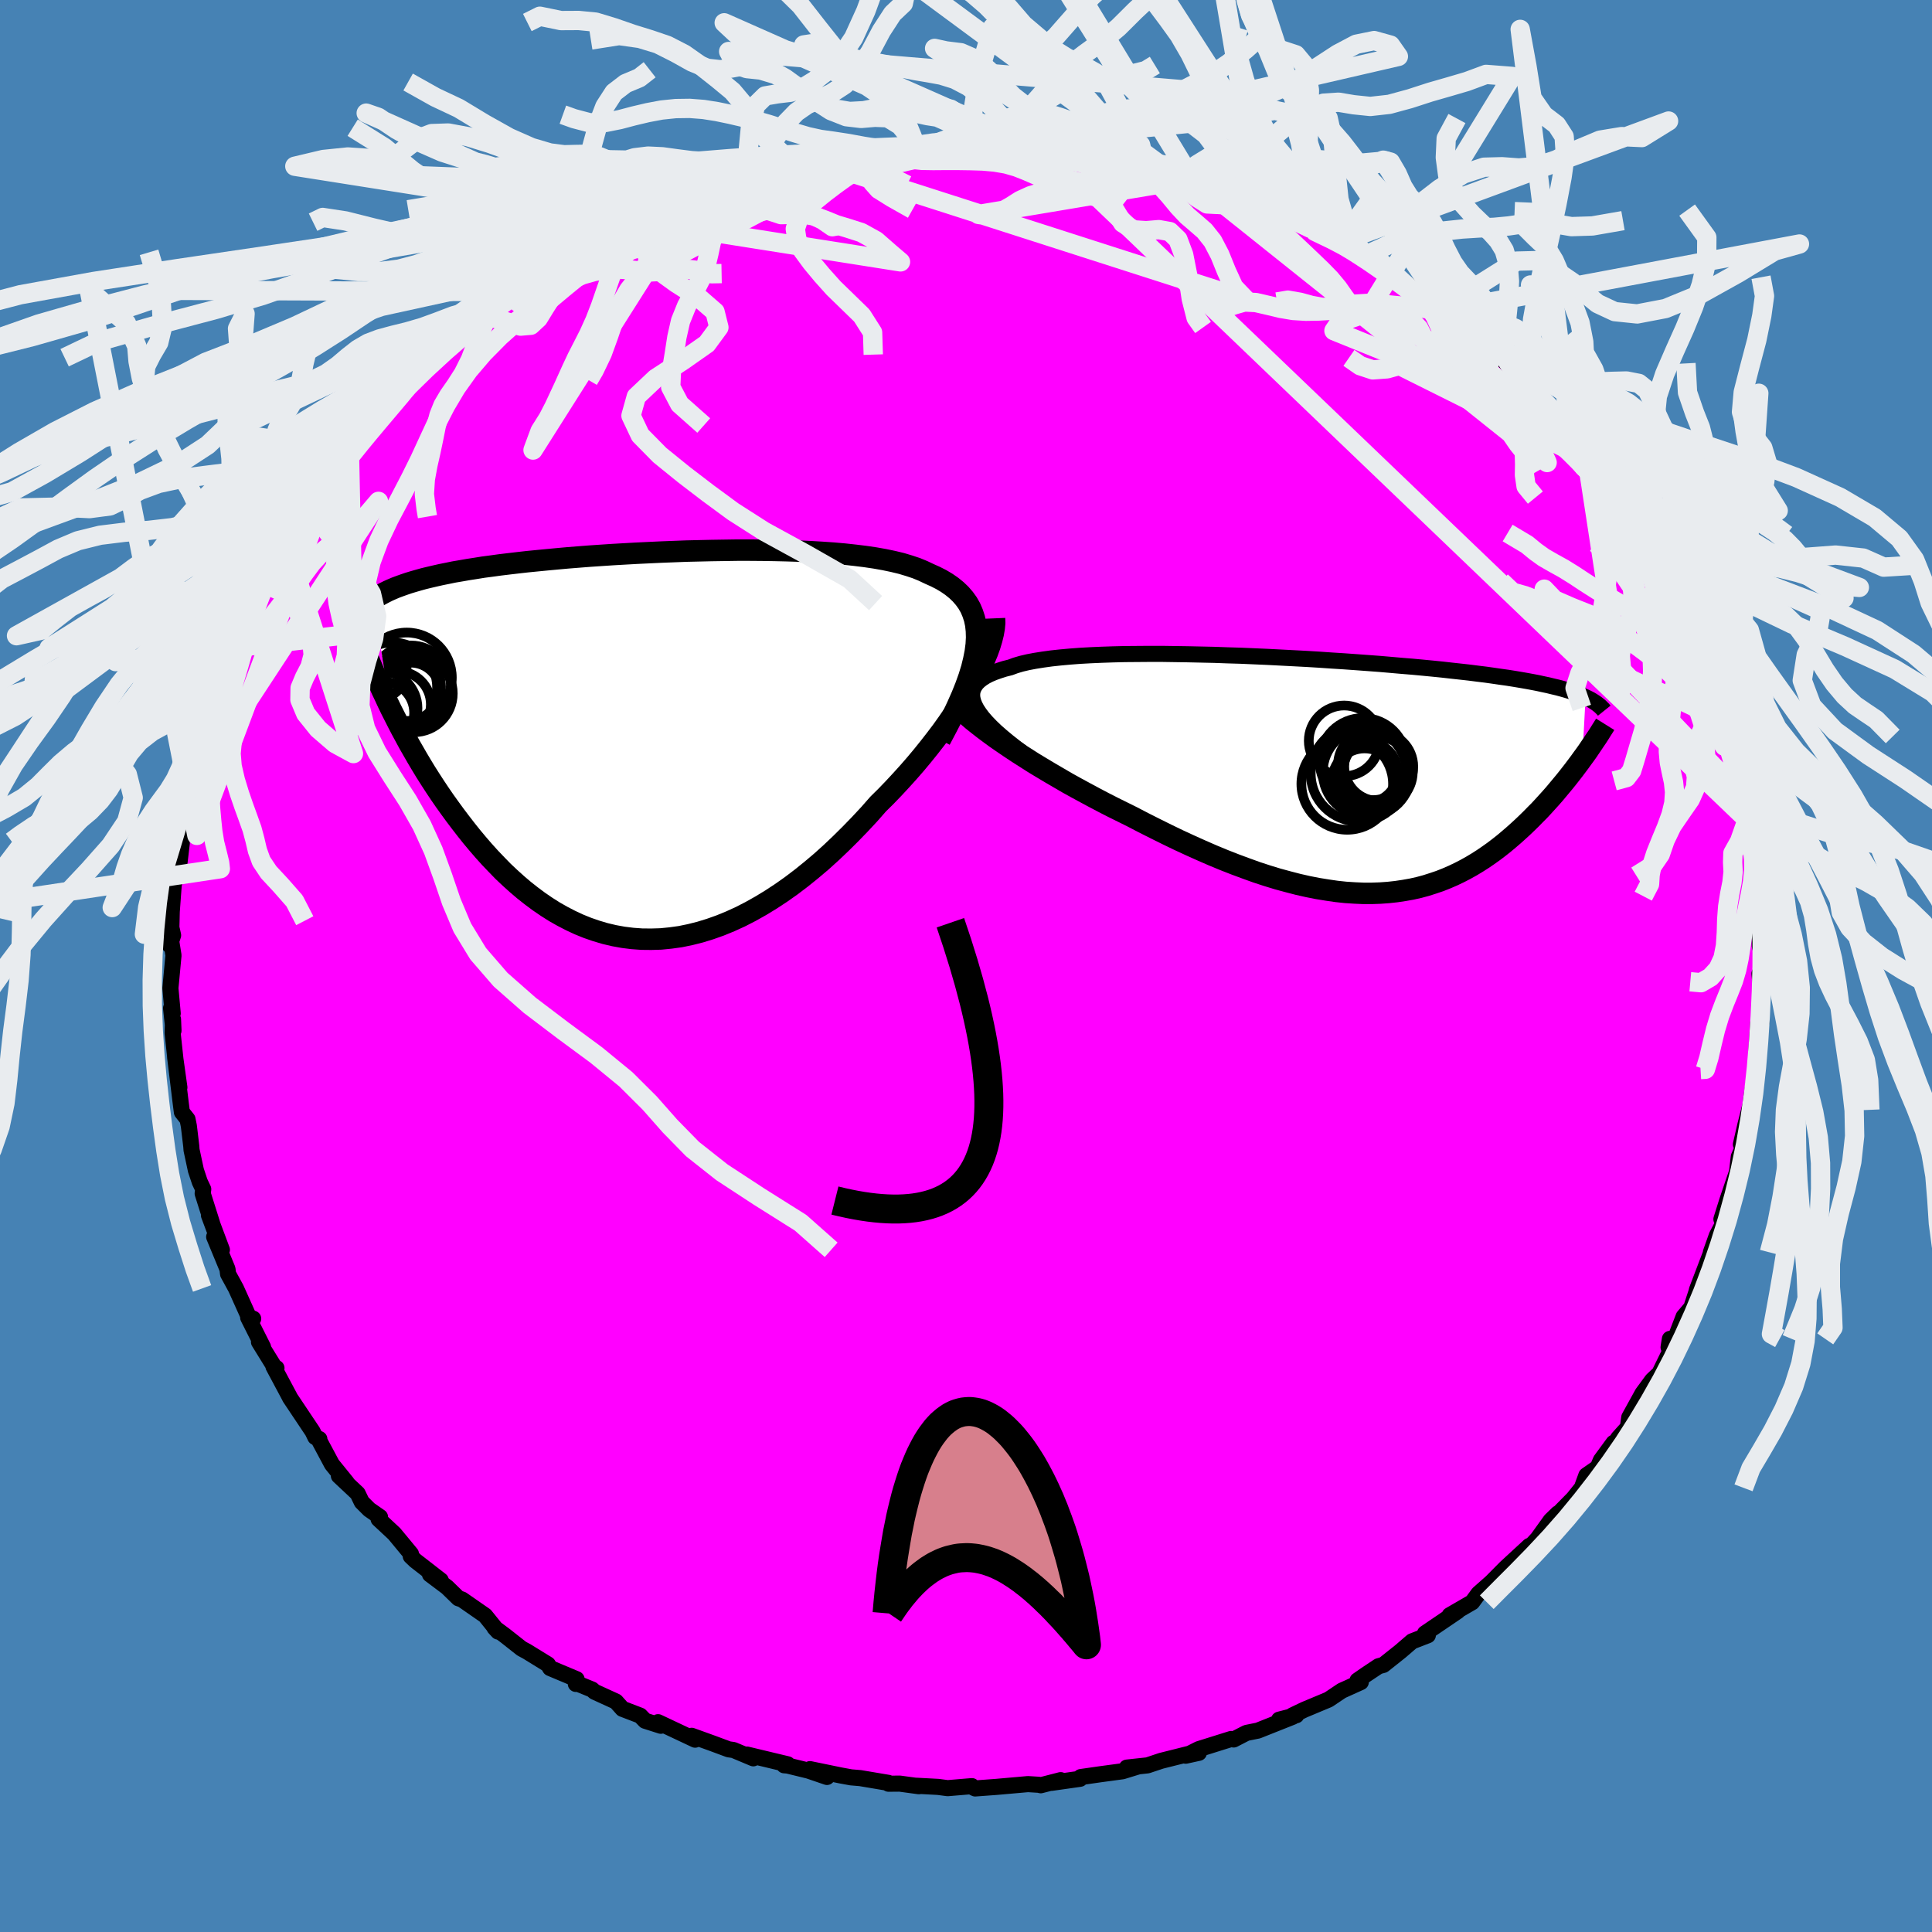 <svg xmlns="http://www.w3.org/2000/svg" width="500" height="500" viewBox="-100 -100 200 200"><defs><clipPath id="c"><path d="m34.1-10.43.04-.73-.02-.68-.07-.65-.13-.61-.19-.58-.23-.54-.29-.51-.34-.47-.39-.45-.43-.41-.48-.39-.52-.36-.57-.34-.61-.31-.65-.29-.63-.3-.68-.28-.75-.25-.8-.24-.87-.21-.91-.19-.96-.17-1.01-.15-1.06-.13-1.1-.12-1.13-.1-1.17-.08-1.19-.07-1.23-.06-1.25-.04-1.26-.03-1.29-.02-1.29-.01H9.33l-1.31.02-1.31.02-1.32.03-1.3.03-1.31.05-1.29.05-1.28.06-1.26.06-1.25.07-1.22.07-1.21.08-1.18.08-1.15.09-1.13.09-1.1.1-1.07.1-1.03.1-1.01.1-.97.11-.94.11-.91.11-.87.12-.84.11-.8.13-.78.12-.74.13-.71.12-.68.14-.65.13-.62.14-.6.14-.58.14-.54.15-.52.15-.5.15-.47.16-.45.16-.43.16-.4.17-.38.17-.36.18-.34.18-.32.18-.3.19-.28.19 1.92 11.38.35.69.35.69.37.71.39.72.39.72.42.73.42.73.44.74.45.74.47.74.48.74.5.75.51.74.53.74.54.74.56.74.58.75.59.74.61.73.63.73.65.72.67.7.68.7.71.67.72.65.74.63.76.6.78.58.79.54.82.52.83.47.85.44.86.4.89.36.9.31.91.27.93.22.94.17.96.12.97.07.98.01.99-.03 1.01-.1 1.01-.14 1.02-.21 1.03-.26 1.04-.32 1.04-.37 1.05-.43 1.05-.48 1.05-.54 1.05-.59 1.05-.64 1.05-.69 1.05-.74 1.04-.79 1.03-.83 1.03-.87 1.02-.92 1-.95.99-.98.98-1.01.97-1.04.94-1.07.81-.8.79-.82.77-.83.76-.84.74-.85.71-.85.7-.87.67-.86.65-.86.62-.87.59-.86.56-.85.54-.84.49-.83.46-.81"/></clipPath><clipPath id="b"><path d="m-37.24-7.21-.15-.38-.09-.36-.03-.34.03-.33.09-.3.15-.29.2-.28.26-.26.31-.24.36-.23.41-.21.47-.2.51-.18.56-.18.6-.15.54-.2.61-.18.68-.16.74-.14.82-.13.87-.12.93-.1.99-.09 1.05-.08 1.09-.06 1.14-.05 1.18-.04 1.22-.03 1.25-.01 1.28-.01h1.31l1.33.02 1.35.02 1.36.03 1.37.03 1.38.05 1.37.04 1.38.06 1.38.06 1.36.07 1.35.07 1.34.07 1.32.08 1.31.09 1.27.08 1.26.09 1.23.09 1.2.09 1.16.1 1.14.1 1.1.09 1.07.1 1.04.1.99.1.97.11.92.1.89.1.86.11.82.1.78.11.75.11.72.1.69.11.66.11.63.11.6.11.57.11.55.12.52.11.49.12.47.11.45.12.42.12.39.12.37.13.35.12.33.13.31.13.29.13-.34 6.35-.28.39-.3.4-.3.4-.32.41-.32.41-.33.41-.35.42-.35.42-.36.43-.37.42-.39.43-.39.43-.4.43-.42.42-.42.43-.44.43-.45.43-.47.43-.48.43-.49.42-.5.42-.52.41-.54.41-.55.39-.57.39-.58.37-.6.36-.61.34-.64.33-.65.31-.67.29-.68.27-.71.24-.72.23-.74.2-.76.17-.79.14-.8.12-.82.09-.84.06-.86.03h-.89l-.9-.04-.93-.06-.94-.1-.96-.14-.99-.16-1.01-.2-1.02-.23-1.04-.27-1.07-.29-1.08-.33-1.1-.36-1.11-.4-1.13-.42-1.15-.45-1.16-.48-1.17-.51-1.18-.53-1.19-.55-1.2-.58-1.21-.6-1.21-.61-1.21-.63-.97-.48-.97-.48-.96-.49-.95-.5-.95-.51-.94-.51-.92-.51-.91-.53-.89-.52-.87-.52-.86-.52-.83-.53-.8-.51-.77-.51-.75-.51"/></clipPath><filter id="a"><feTurbulence baseFrequency=".05" numOctaves="3" result="noise" type="noise"/><feDisplacementMap in="SourceGraphic" in2="noise" scale="2"/></filter></defs><rect width="100%" height="100%" x="-100" y="-100" fill="#4682B4"/><path fill="#F0F" stroke="#000" stroke-linejoin="round" stroke-width="1.667" d="m82.42.92-.28-.13.18 1.9.06-.9-.06 4.09h-.31l-.22 3.41.22-.3-.6 3.97.22-1.45-.39 2.52.17-.45-.72 2.84-.47 2.04.48-.91-.15.92-.55 1.28-.18 1.55-1.01 2.97-.61 1.94.19.43-.67 1.28-.61 1.72.03.88-.05-.73-1.44 3.78-.01.1-.55 1.68-.8.95-.72 1.87-.84 1.3.14-.87.67-.03-1.76 3.6-.74.7-1 1.36-1.38 2.5-.14 1.03-1 1.11-.19.33-.29.16-1.32 1.8-.32.75-1.18.82-.47 1.29-.88 1.1-2.33 2.37.73-.82-.74.72-1.36 1.89-1.06 1.14.21-.39-2.46 2.27-1.97 1.99 1.75-1.26-1.13.65-1.46 1.29-.65.89-2.33 1.35.83-.42-3.39 2.3.3.19-1.63.63-1.21 1.04-1.76 1.4-.51.14-1.35.9-.82.57.34.17-1.97.89-1.37.92-2.51 1.05-1.23.59.41-.02-1.79.46 1.41-.3-3.6 1.43-1.19.24-1.32.68-.27-.05-3.35 1.05-1.35.68 1.37-.3-.24-.09-3.67.92-1.41.47-2.14.23 1.08-.09-1.53.47-2.3.31-2.02.29-.07.18-2.96.42.95-.28-2.06.53-.19-.05-1.14-.07-3.28.29-2.18.16-.17-.08-.17-.16-2.51.21-.98-.13-2.24-.12.25.05-1.99-.27-1.16.01-.02-.09-2.91-.49-.95-.08-1.09-.2-3.16-.65 1.76.81-1.9-.65-2.17-.53-.37-.03.37-.1-4.22-1.01.66.39-2.05-.86-.5-.07-1.67-.62-2.16-.78.36.4-3.84-1.81.29.37-1.63-.52-.51-.53-1.83-.7-.68-.76-2.21-1.01-.26-.23-1.47-.6-.21.02.08-.49-2.74-1.15-.23-.38-2.16-1.33-.57-.31-1.71-1.35-1.09-.81.37.4-1.34-1.66-2.39-1.66-.38-.13-1.17-1.14-1.77-1.33 1.12.62-2.64-2.05-.47-.45.02-.25-1.72-2.08-1.63-1.52.15-.21-1.12-.78-.77-.77-.43-.89-1.94-1.82.82.7-1.54-1.9-1.31-2.45.01-.16-.42-.2-.28-.58-2.34-3.5-.05-.11-1.66-3.11.31.15-.21-.11-1.6-2.59.42.53-1.54-3.06.52.12-.45-.17-1.33-2.96-.82-1.5-.06-.5-1.38-3.34.8 1.34-1.34-3.58.33.85-.98-3.1.06-.44-.36-.76-.4-1.2-.45-2.1-.03-.4-.25-2.09-.14-.7-.58-.73-.13-1.01-.57-4.68.44 3.13-.41-2.93-.29-2.7.04-1.42.05 1.17-.25-2.32.17.54-.24-2.61.32-3.4-.36-2.24-.02 1.21.34-1.05-.18-.8.04-1.65.2-2.71.45-2.3.16-.13.23-1.96-.2-.52.25-.53.5-3.92.27.38-.38.94.82-2.91.35-2.53.39-1.6.24-.92-.27 1.15 1.42-3.79-.06-.1.2-.72.67-2.48.3-.28.31-1.58.73-1.66.4-.7 1-1.33 1.28-3.57-.62 1.83.2-1.43.72-.89 1.31-2.52.55-.59.32-.91 1.26-2.53.41-.24 1.14-1.67 1.03-1.56-1.33 1.89 2.62-3.66-.63.82 1.94-2.58.21.1 1.15-1.42.84-1.19.85-.98 1.46-1.6.59-.66 1.5-1.47-.51.44.29-.7 2.39-2.05.66-.32.6-1.07 1.78-1.66 2.01-.93.61-.86 1.36-.8.54-.73.05.02.62-.49 2.14-1.34 1.11-.59 1.25-1.14.95-.07.78-.41 2.11-1.87 1.88-1.07-.71.27 1.46-.15.55-.21.54-.73 2.19-.8 2.01-.41-.93.04 3.05-1.55.51.1 1.79-.89 1.19-.22.3-.47 2.19-.32 1.42-.27.21-.21-.35-.19 3.43-.8h.61l1.44-.29 1.19-.26.08-.05 1.86-.25 2.86-.15 1.01-.06 1.07-.23.67-.12 2.47-.33-.4.19 2.21-.03.62-.04 2.42-.22 1.28-.01.37-.18 2.44.46 2.77.2-2.61-.36 2.02.37 3.95.35-2.12-.18 4.01.2 2.12.49-.27-.2 1.35.53 1.52.26.46-.13 1.18.35 2.6.7 2.48.55-.37.01-.17-.14 3.86 1.64-.97-.3 2.55.61.75.69 1.16.48 2.2.57-1.31-.57 2.57 1.07 1.79 1.17.39.28 2.67 1.07.25.06 1.41.88 1.68 1.26-.91-.54L44-71.68l-.95-1.08 1.75 1.62 1.56 1.03.91.47 2.43 1.4.15.73-.21-.35.64.8 1.43.87 1.77 1.68.13.04 1.76 1.64-.11-.39L57.08-61l.58.57 2.99 3.19-.69-.61 1.8 1.84.77.53-.23-.39.89 1.13 1.17 1.79-.26-.7 1.04 1.58 2.31 3.34-.24-.58.29.81 1.35 2.18.89.86-.03.03-.15-.11 2.88 4.92.07.9.6.18.27.97.91 1.65-.22-.17.47 1.4.19.16 1.54 3.57-.15-.3.15.86 1.17 1.72.85 3.36.23.99.27.34.79 2.83-.05-.28-.42-.16 1.02 2.75.22 1.4.53 1.45-.6-1.27.59 3.12.54 3.32.29-.34.22 1.14.01.89.14 1.67.07 1.35-.12 1.22.11.99.04 2.86.26.91-.01 2.06-.28-.13" filter="url(#a)"/><path fill="#fff" d="m-37.24-7.21-.15-.38-.09-.36-.03-.34.03-.33.09-.3.15-.29.2-.28.26-.26.31-.24.36-.23.41-.21.47-.2.51-.18.56-.18.6-.15.54-.2.61-.18.68-.16.74-.14.82-.13.87-.12.93-.1.99-.09 1.05-.08 1.09-.06 1.14-.05 1.18-.04 1.22-.03 1.25-.01 1.28-.01h1.31l1.33.02 1.35.02 1.36.03 1.37.03 1.38.05 1.37.04 1.38.06 1.38.06 1.36.07 1.35.07 1.34.07 1.32.08 1.31.09 1.27.08 1.26.09 1.23.09 1.2.09 1.16.1 1.14.1 1.1.09 1.07.1 1.04.1.99.1.97.11.92.1.89.1.86.11.82.1.78.11.75.11.72.1.69.11.66.11.63.11.6.11.57.11.55.12.52.11.49.12.47.11.45.12.42.12.39.12.37.13.35.12.33.13.31.13.29.13-.34 6.35-.28.39-.3.4-.3.4-.32.41-.32.41-.33.41-.35.42-.35.42-.36.43-.37.42-.39.43-.39.43-.4.43-.42.42-.42.43-.44.43-.45.43-.47.43-.48.43-.49.42-.5.42-.52.41-.54.41-.55.39-.57.39-.58.37-.6.36-.61.34-.64.33-.65.31-.67.29-.68.27-.71.24-.72.23-.74.2-.76.17-.79.14-.8.12-.82.09-.84.06-.86.03h-.89l-.9-.04-.93-.06-.94-.1-.96-.14-.99-.16-1.01-.2-1.02-.23-1.04-.27-1.07-.29-1.08-.33-1.1-.36-1.11-.4-1.13-.42-1.15-.45-1.16-.48-1.17-.51-1.18-.53-1.19-.55-1.2-.58-1.21-.6-1.21-.61-1.21-.63-.97-.48-.97-.48-.96-.49-.95-.5-.95-.51-.94-.51-.92-.51-.91-.53-.89-.52-.87-.52-.86-.52-.83-.53-.8-.51-.77-.51-.75-.51" filter="url(#a)" transform="translate(38.14 -19.77)"/><path fill="#fff" d="m34.1-10.43.04-.73-.02-.68-.07-.65-.13-.61-.19-.58-.23-.54-.29-.51-.34-.47-.39-.45-.43-.41-.48-.39-.52-.36-.57-.34-.61-.31-.65-.29-.63-.3-.68-.28-.75-.25-.8-.24-.87-.21-.91-.19-.96-.17-1.01-.15-1.06-.13-1.1-.12-1.13-.1-1.17-.08-1.19-.07-1.23-.06-1.25-.04-1.26-.03-1.29-.02-1.29-.01H9.33l-1.31.02-1.31.02-1.32.03-1.3.03-1.31.05-1.29.05-1.28.06-1.26.06-1.25.07-1.22.07-1.21.08-1.18.08-1.15.09-1.13.09-1.1.1-1.07.1-1.03.1-1.01.1-.97.11-.94.11-.91.11-.87.12-.84.11-.8.13-.78.12-.74.13-.71.12-.68.14-.65.13-.62.14-.6.14-.58.14-.54.15-.52.15-.5.15-.47.16-.45.16-.43.16-.4.17-.38.17-.36.18-.34.18-.32.18-.3.19-.28.19 1.92 11.38.35.69.35.69.37.71.39.72.39.72.42.73.42.73.44.74.45.74.47.74.48.74.5.75.51.74.53.74.54.74.56.74.58.75.59.74.61.73.63.73.65.72.67.7.68.7.71.67.72.65.74.63.76.6.78.58.79.54.82.52.83.47.85.44.86.4.89.36.9.31.91.27.93.22.94.17.96.12.97.07.98.01.99-.03 1.01-.1 1.01-.14 1.02-.21 1.03-.26 1.04-.32 1.04-.37 1.05-.43 1.05-.48 1.05-.54 1.05-.59 1.05-.64 1.05-.69 1.05-.74 1.04-.79 1.03-.83 1.03-.87 1.02-.92 1-.95.99-.98.98-1.01.97-1.04.94-1.07.81-.8.79-.82.77-.83.76-.84.74-.85.71-.85.7-.87.67-.86.65-.86.62-.87.59-.86.56-.85.54-.84.49-.83.46-.81" filter="url(#a)" transform="translate(-33.04 -22.85)"/><g fill="none" stroke="#000" transform="translate(38.14 -19.77)"><path stroke-linejoin="round" stroke-width="1.667" d="m-32.34-2.33-.77-.58-.71-.56-.65-.54-.59-.52-.52-.5-.46-.48-.39-.45-.33-.44-.27-.41-.21-.4-.15-.38-.09-.36-.03-.34.03-.33.09-.3.15-.29.2-.28.26-.26.31-.24.36-.23.41-.21.47-.2.51-.18.56-.18.6-.15.54-.2.61-.18.68-.16.74-.14.82-.13.87-.12.93-.1.99-.09 1.05-.08 1.09-.06 1.14-.05 1.18-.04 1.22-.03 1.25-.01 1.28-.01h1.31l1.33.02 1.35.02 1.36.03 1.37.03 1.38.05 1.37.04 1.38.06 1.38.06 1.36.07 1.35.07 1.34.07 1.32.08 1.31.09 1.27.08 1.26.09 1.23.09 1.2.09 1.16.1 1.14.1 1.1.09 1.07.1 1.04.1.99.1.97.11.92.1.89.1.86.11.82.1.78.11.75.11.72.1.69.11.66.11.63.11.6.11.57.11.55.12.52.11.49.12.47.11.45.12.42.12.39.12.37.13.35.12.33.13.31.13.29.13.27.13.25.13.23.14.22.14.2.14.18.14.17.14.15.15.14.14.12.15" filter="url(#a)"/><path stroke-linejoin="round" stroke-width="2.222" d="m-39.36-7.55.26.33.32.35.39.38.44.4.49.42.55.44.59.46.63.47.67.49.71.49.75.51.77.51.8.51.83.53.86.52.87.52.89.52.91.53.92.51.94.51.95.51.95.5.96.49.97.48.97.48 1.21.63 1.21.61 1.21.6 1.2.58 1.19.55 1.18.53 1.17.51 1.16.48 1.15.45 1.13.42 1.11.4 1.1.36 1.08.33 1.07.29 1.04.27 1.02.23 1.01.2.99.16.96.14.94.1.93.06.9.04h.89l.86-.03.84-.06.82-.09.8-.12.79-.14.76-.17.74-.2.72-.23.71-.24.68-.27.67-.29.65-.31.64-.33.61-.34.6-.36.58-.37.57-.39.55-.39.54-.41.52-.41.5-.42.49-.42.48-.43.47-.43.45-.43.44-.43.42-.43.42-.42.4-.43.39-.43.39-.43.37-.42.36-.43.35-.42.35-.42.33-.41.32-.41.32-.41.3-.4.3-.4.28-.39.28-.38.27-.38.25-.37.25-.37.24-.36.24-.35.22-.34.21-.34.21-.33.2-.32" filter="url(#a)"/><circle cx="3.403" cy="-.293" r="3.144" clip-path="url(#b)" filter="url(#a)"/><circle cx="4.493" cy="-.308" r="3.614" clip-path="url(#b)" filter="url(#a)"/><circle cx="2.948" cy="-1.418" r="4.478" clip-path="url(#b)" filter="url(#a)"/><circle cx="4.588" cy="-.873" r="3.572" clip-path="url(#b)" filter="url(#a)"/><circle cx="3.123" cy=".607" r="3.362" clip-path="url(#b)" filter="url(#a)"/><circle cx="3.993" cy="-1.028" r="3.624" clip-path="url(#b)" filter="url(#a)"/><circle cx="2.518" cy="-.158" r="4.972" clip-path="url(#b)" filter="url(#a)"/><circle cx="1.323" cy=".922" r="4.744" clip-path="url(#b)" filter="url(#a)"/><circle cx="1.003" cy="-3.538" r="3.658" clip-path="url(#b)" filter="url(#a)"/><circle cx="3.373" cy="-.293" r="4.58" clip-path="url(#b)" filter="url(#a)"/></g><g fill="none" stroke="#000" transform="translate(-33.04 -22.85)"><path stroke-linejoin="round" stroke-width="2.222" d="m30.37-.57.65-1.23.6-1.16.52-1.11.47-1.06.4-1 .34-.95.28-.91.21-.86.16-.81.1-.77.04-.73-.02-.68-.07-.65-.13-.61-.19-.58-.23-.54-.29-.51-.34-.47-.39-.45-.43-.41-.48-.39-.52-.36-.57-.34-.61-.31-.65-.29-.63-.3-.68-.28-.75-.25-.8-.24-.87-.21-.91-.19-.96-.17-1.01-.15-1.06-.13-1.1-.12-1.13-.1-1.17-.08-1.19-.07-1.23-.06-1.25-.04-1.26-.03-1.29-.02-1.29-.01H9.33l-1.31.02-1.31.02-1.32.03-1.3.03-1.31.05-1.29.05-1.28.06-1.26.06-1.25.07-1.22.07-1.21.08-1.18.08-1.15.09-1.13.09-1.1.1-1.07.1-1.03.1-1.01.1-.97.11-.94.11-.91.11-.87.12-.84.11-.8.13-.78.12-.74.13-.71.12-.68.14-.65.13-.62.14-.6.14-.58.14-.54.15-.52.15-.5.15-.47.16-.45.16-.43.16-.4.17-.38.17-.36.18-.34.18-.32.18-.3.19-.28.19-.27.2-.24.2-.23.2-.21.21-.2.21-.18.22-.17.21-.15.23-.14.22-.13.24" filter="url(#a)"/><path stroke-linejoin="round" stroke-width="2.222" d="m35.99-13.14.02.48-.05.52-.1.58-.15.61-.2.66-.25.69-.3.72-.34.75-.38.77-.43.8-.46.81-.49.83-.54.84-.56.85-.59.86-.62.87-.65.86-.67.86-.7.87-.71.85-.74.85-.76.84-.77.83-.79.82-.81.8-.94 1.07-.97 1.04-.98 1.01-.99.98-1 .95-1.02.92-1.03.87-1.03.83-1.04.79-1.05.74-1.05.69-1.05.64-1.05.59-1.05.54-1.05.48-1.05.43-1.04.37-1.04.32-1.03.26-1.02.21-1.01.14-1.01.1-.99.03-.98-.01-.97-.07-.96-.12-.94-.17-.93-.22-.91-.27-.9-.31-.89-.36-.86-.4-.85-.44-.83-.47-.82-.52-.79-.54-.78-.58-.76-.6-.74-.63-.72-.65-.71-.67-.68-.7-.67-.7-.65-.72-.63-.73-.61-.73-.59-.74-.58-.75-.56-.74-.54-.74-.53-.74-.51-.74-.5-.75-.48-.74-.47-.74-.45-.74-.44-.74-.42-.73-.42-.73-.39-.72-.39-.72-.37-.71-.35-.69-.35-.69-.33-.68-.31-.67-.31-.65-.29-.65-.28-.63-.27-.62-.25-.61-.25-.6-.23-.59-.22-.57" filter="url(#a)"/><circle cx="-27.584" cy="-3.841" r="3.842" clip-path="url(#c)" filter="url(#a)"/><circle cx="-24.864" cy="-6.071" r="3.556" clip-path="url(#c)" filter="url(#a)"/><circle cx="-26.349" cy="-6.006" r="4.634" clip-path="url(#c)" filter="url(#a)"/><circle cx="-24.099" cy="-5.366" r="4.01" clip-path="url(#c)" filter="url(#a)"/><circle cx="-24.444" cy="-5.491" r="3.062" clip-path="url(#c)" filter="url(#a)"/><circle cx="-27.324" cy="-3.351" r="3.238" clip-path="url(#c)" filter="url(#a)"/><circle cx="-24.849" cy="-7.006" r="4.662" clip-path="url(#c)" filter="url(#a)"/><circle cx="-25.779" cy="-4.231" r="3.422" clip-path="url(#c)" filter="url(#a)"/><circle cx="-24.429" cy="-6.186" r="4.144" clip-path="url(#c)" filter="url(#a)"/><circle cx="-27.954" cy="-7.851" r="3.086" clip-path="url(#c)" filter="url(#a)"/></g><g fill="none" stroke="#E9ECEF" stroke-linejoin="round" stroke-width="2"><path d="m.14-84.95 1.24-7.58 1.36-4.62 1.34-.17 1.2 1.63 1.16 1.11 1.3-.22 1.55-1.4 1.79-2.04 1.93-2.13 1.93-1.76 1.79-1.19 1.6-.8 1.49-.82 1.49-1.15 1.55-2.96" filter="url(#a)"/><path d="m26.9-104.14-2.96 1.64-1.94.92-1.47.37-1.44.84-1.59 1.49-1.72 1.71-1.77 1.49-1.75 1.27-1.7 1.31-1.6 1.56-1.45 1.66-1.3 1.46-1.2 1.03-1.23.7-1.32.6-1.24.64-1.08.5 29.52-2.94-2.86-.23-1.36-.09-1.27.08-1.5.28-1.63.4-1.59.4-1.45.29-1.33.18-1.29.1-1.31.07-1.37.09-1.42.08-1.43.04-1.37-.04-1.27-.13-1.17-.18-1.14-.12-1.19.08-1.28.42-1.36.66-1.46.54-1.89.24 1.86.47 1.38.08 1.28.22 1.22.37 1.1.38 1.03.34 1.04.34 1.13.34 1.26.35 1.34.35 1.35.37 1.25.42 1.06.55.94.71 1.1.86M-2.9-84.69l-1.45-.1-1.09-.04-1.1.08-1.17.1-1.25.09-1.34.09-1.39.09-1.37.1-1.3.11-1.23.1-1.21.13-1.22.15-1.21.17-1.14.19-1.02.16-.96.15-1.17.19-1.77.21" filter="url(#a)"/><path d="m-5.11-84.66-.5-.86-1.21-1.5-1.29-.79-1.32-.05-1.43.12-1.53-.18-1.58-.62-1.59-1.02-1.6-1.21-1.58-1.14-1.52-.85-1.42-.43-1.3-.01-1.21.23-1.22.19-1.37-.15-1.57-.64-1.74-.97-1.81-.91-1.87-.57-2.14-.3-2.92.46" filter="url(#a)"/><path d="m-5.11-84.66-.52-1.35-1.35-3.3-1.4-2.22-1.4-.71-1.62-.65-1.88-1.68-1.98-2.49-1.86-2.38-1.67-1.64-1.64-1.08-1.81-1.24-2.06-1.81-2.04-1.99-1.5-1.65-1.27-3.28m24.4 27.28.36.02 1.08-.26 1.31-.49 1.37-.6 1.39-.57 1.35-.44 1.31-.34 1.24-.34 1.23-.45 1.27-.62 1.37-.8 1.51-.89 1.6-.82 1.61-.6 1.52-.29 1.35-.03 1.23-.02 1.21-.3.95-.58m-61.28 5.14 1.14.41 1.63.43 1.63-.03 1.5-.3 1.44-.38 1.44-.34 1.44-.27 1.46-.15 1.45-.02 1.42.11 1.39.22 1.35.28 1.33.31 1.31.34 1.33.38 1.36.43 1.37.45 1.35.4 1.32.29 1.37.19 1.5.23 1.63.3 1.53.24 1.19.21" filter="url(#a)"/><path d="m-7.85-84.4 1.01-.22 1.15-.21 1.13-.2 1.18-.17 1.26-.1 1.32-.04 1.35.01 1.32.02 1.28.02 1.19-.01 1.12-.05 1.1-.09 1.17-.11 1.31-.07 1.49.02 1.86.15 2.26.26" filter="url(#a)"/><path d="m-9.93-84.11.96-.21 1.01-.2 1.08-.15 1.12-.13 1.16-.11 1.21-.13 1.27-.14 1.31-.15 1.34-.13 1.32-.08 1.27-.03 1.22-.01 1.16.01 1.16.02 1.22.05 1.33.08 1.44.1 1.51.13 1.43.11 1.13.1 1.01.17" filter="url(#a)"/><path d="m-9.93-84.11-2.21.52-1.48.34-1.15.28-1.05.38-1.07.51-1.09.56-1.07.53-1.03.47-1 .41-.99.42-.98.5-.98.64-.97.79-.98.9-1 .9-1.04.81-1.08.68-1.14.54-1.17.47-1.12.54-.87.72-.43.77 23.9-12.68.97-.06 1.02.11 1.1.28 1.12.26 1.15.12 1.19.02 1.23-.01h1.29l1.31.02 1.29.04 1.24.11 1.17.2 1.08.31 1.04.41 1.08.47 1.2.5 1.36.52 1.7.56 2.06.72 67.2 64.38-.79 2.24-.69 1.23-.03.95.05.99-.12 1.11-.24 1.21-.2 1.27-.1 1.33-.04 1.37-.09 1.36-.25 1.27-.51 1.1-.79.87-.99.58-1.1-.1m-90.9-85.03-1.29.11-1.34.18-1.23.25-1.06.29-.97.3-.99.31-1.05.32-1.12.33-1.16.36-1.19.39-1.22.43-1.22.47-1.2.48-1.22.46-1.28.47-1.36.53-1.04.6 18.5-5.99-1.26-.05-1.34.18-1.07.16-1.03-.03-1.12-.16-1.22-.15-1.27-.08-1.33-.04-1.41-.09-1.49-.19-1.53-.21-1.48-.07-1.4.17-1.35.41-1.35.44-1.3.08-1.23-.77 21.57.4-2.91-2.69-1.88-3.07-1.41-1.68-1.51-1.25-1.71-1.35-1.78-1.25-1.75-.9-1.76-.6-1.84-.57-1.93-.67-1.88-.57-1.76-.17-1.84.01-2.18-.45-1.3.65" filter="url(#a)"/><path d="m-6.12-101.34-.37 1.7-1.11 1.05-1.15 1.77-1.16 2.18-1.27 1.97-1.38 1.44-1.39.91-1.3.6-1.2.56-1.1.76-1.07 1.1-1.04 1.49-.9 1.71-.54 1.49-.16.7-3.61.59 1.6-.75.69-1.97.27-2.84.52-2.21 1-.98 1.29-.22 1.34-.16 1.27-.46 1.24-.76 1.3-1.01 1.36-1.38 1.36-2.03 1.26-2.77 1.15-3.15 1.15-2.67 1.16-1.44.47-.46m86.72 88.31.46 2.77.37 1.96.28 1.35.15 1.14.01 1.12-.12 1.19-.22 1.27-.28 1.33-.27 1.38-.24 1.38-.19 1.34-.2 1.26L79.78.4l-.33 1.12-.44 1.12-.49 1.2-.5 1.32-.43 1.43-.36 1.48-.33 1.44-.36 1.18-.5.03m-102.4-91.35-1.64.14-1.83-.75-1.69-.54-1.51-.18-1.49-.12-1.51-.26-1.45-.28-1.28-.09-1.11.21-1.06.46-1.14.52-1.3.45-1.44.35-1.51.33-1.54.32-1.61.24h-1.75l-1.87-.36-1.89-.64-1.74-.64-1.53-.34-1.53-.03-1.73-.16 35.15 1.37.99-.2 1.13.09 1.34.69 1.37 1.04 1.26.86 1.13.37 1.09-.03 1.12-.04 1.16.2 1.18.44 1.18.48 1.23.37 1.36.44 1.5.83 1.45 1.27 1.09.93-62.7-9.9 2.95-.7 2.54-.26 2.29.16 1.75-.04 1.24-.47.99-.77 1.05-.79 1.35-.51 1.73-.06 2.04.38 2.23.69 2.25.81 2.15.8 2 .78 1.86.86 1.77.96 1.69 1.01 1.62.87 1.53.52 1.41.1 1.29-.24 1.22-.42 1.28-.44 1.1-.19-.75 1.05-.83 1.52-.85 1.25-1 .84-1.11.45-1.09.24-.97.3-.81.55-.65.91-.57 1.26-.52 1.5-.54 1.56-.58 1.5-.63 1.39-.64 1.26-.61 1.19-.53 1.13-.47 1.04-.43.95-.44.94-.48 1.03-.61 1.18-.83 1.32-.73 1.97 16.67-26.33-1.4-.73-1.51-.13-1.66-.61-1.85-.99-1.83-.96-1.59-.64-1.3-.23-1.13.02-1.18.03-1.48-.19-1.9-.56-2.31-1.02-2.59-1.45-2.63-1.59-2.42-1.14-2.82-1.58" filter="url(#a)"/><path d="m-31.71-78.29.03.31-.92.61-1.12.59-1.01.51-.88.43-.8.43-.81.51-.89.64-.99.78-1.03.83-1.04.84-1.04.81-1.08.81-1.15.87-1.12.98-.77.95" filter="url(#a)"/><path d="m-32.79-77.92 1.56.51.94-.54 1.11-.54 1.28-.23 1.35.01 1.31.08 1.23.02 1.15-.04 1.09-.03 1.05.04 1.07.11 1.13.16 1.21.2 1.26.35 1.22.6 1 .69.42-.08m-36.81 9.66.75-.78.77-.67.68-.56.73-.55.85-.59.99-.65 1.09-.7 1.13-.7 1.14-.71 1.15-.72 1.13-.72 1.09-.68.98-.58.86-.45.77-.35.8-.37.97-.5 1.55-.69" filter="url(#a)"/><path d="m-34.98-77.12-1.19-.86-.79.02-.9-.06-1.24-.3-1.75-.7-2.18-1.09-2.35-1.23-2.26-.99-2.12-.64-2.15-.54-2.34-.75-2.46-1.08-2.26-1.26-1.86-1.25-1.26-.44 26.57 11.9.98-.67 1.34-.53 1.28-.42 1.22-.36 1.22-.37 1.23-.37 1.22-.38 1.18-.36 1.16-.29 1.15-.2 1.09-.12 1-.02.89.05 1.03.03 2.07-.37-18.06 4.38-1.16-.84-2.03-2.5-2.01-1.91-1.81-.75-1.79-.18-1.84-.14-1.79-.08-1.59.23-1.34.67-1.2.88-1.3.56-1.67-.35-2.24-1.53-2.93-2.41-3.27-2.04M80.88-17l-2.54-.95-.77-1.33-.58-1.13-.38-1-.1-1.05-.01-1.16-.15-1.27-.42-1.3-.68-1.3-.87-1.22-.98-1.13-1.04-1.01-1.05-.9-1.03-.79-.97-.72-.88-.68-.8-.65-.84-.64-1.03-.61-1.37-.61-1.68-.67-1.75-.76-1.17-.7.07-.43L80.88-17l-.49-1.4-.53-1.4-.42-1.21-.3-1.02-.26-.97-.29-1.05-.39-1.18-.48-1.32-.57-1.41-.61-1.42-.64-1.34-.63-1.24-.62-1.18-.6-1.13-.54-1.03-.4-.75-.23-.17" filter="url(#a)"/><path d="m-38.7-75.23-4.62-4.14-2.19-.95-1.46.14-1.23.66-1.27.71-1.3.57-1.17.5-.98.57-.86.68-1.02.62-1.51.32-2.18-.2-2.8-.64-2.94-.74-2.36-.36-1 .49" filter="url(#a)"/><path d="m-15.01-78.63-1.31-.24-1.28.13-1.19.22-1.06.13-1.03.03h-1.06l-1.12.03-1.17.09-1.2.16-1.22.23-1.24.27-1.25.29-1.27.27-1.27.24-1.24.21-1.17.22-1.06.25-.94.28-.88.31-.94.4-1.16.59-1.37.83-1.15.74-3.31 1.8-2.28-.17-2.51-1.81-1.8-1.09-1.25-.03-1.18.47-1.38.59-1.6.58-1.8.47-2.02.26-2.19-.01-2.27-.23-2.21-.31-2.05-.25-1.96-.13-2.01-.02-2.14.09-2.16.32-1.94.7-1.83.93-2.23.84 36.67.14 1.83-.86 1.34-.8 1.15-.74 1.12-.71 1.15-.69 1.14-.64 1.1-.52 1.03-.39 1.01-.28 1-.24 1.05-.27 1.1-.29 1.17-.31 1.23-.28 1.26-.25 1.29-.2 1.3-.15 1.28-.1 1.24-.09 1.23-.13 1.31-.21 1.38-.36m-27.92 9.71-1.36.54-1.7.28-1.73.47-1.63.62-1.59.58-1.58.46-1.51.37-1.36.37-1.19.45-1.06.62-1.01.79-1.05.89-1.22.86-1.45.71-1.67.53-1.75.42-1.63.52-1.36.8-1.25 1.27-2.16 2.3 29.26-13.85-1.03.92-.73 1.45-.64 1.75-.65 1.7-.73 1.46-.78 1.22-.74 1.06-.59 1-.42 1.05-.29 1.13-.25 1.25-.28 1.34-.32 1.41-.27 1.47-.1 1.54.18 1.52.14.82" filter="url(#a)"/><path d="m-50.22-66.95 1.18-.18 1.56.47 1.37.42 1.05-.09.78-.72.68-1.11.74-1.16.9-.98 1.07-.73 1.19-.52 1.25-.35 1.24-.2 1.19-.05 1.15.08 1.13.13 1.12.09 1.14-.06 1.16-.15 1.21-.1 1.31.16 1.44.34 1.06-.02m-28.71 7.32 1.51-1.56 1.13-1.4.77-1.35.44-1.4.32-1.38.46-1.16.8-.81 1.1-.57 1.26-.49 1.27-.62 1.17-.83 1.05-1.02.95-1.15.85-1.21.73-1.27.61-1.37.51-1.54.47-1.76.53-1.91.7-1.82.94-1.45 1.2-.92 1.43-.6 1.06-.83m-21.26 28.42-.65.93-.92.92-.88.92-.72.86-.65.81-.67.83-.76.9-.82.97-.87 1.03-.87 1.04-.85 1.03-.82 1.02-.79 1-.77.99-.7.96-.56.83-.34.62-.4.79m160.62 62.8-.13-3.09-.34-2.08-.73-1.9-.9-1.79-.86-1.62-.74-1.42-.61-1.31L88.77.4l-.36-1.33-.25-1.4-.19-1.46-.24-1.46-.4-1.41L86.72-8l-.79-1.25-.82-1.2-.69-1.2-.48-1.25-.35-1.34-.42-1.38-.7-1.26-.91-1-.76-.87-.67-1.1" filter="url(#a)"/><path d="m-60.99-56.93-.81.99-.79 1.06-.72 1.06-.65 1.08-.6 1.09-.56 1.06-.52.99-.51.94-.51.93-.54.98-.59 1.08-.61 1.16-.61 1.23-.57 1.28-.53 1.36-.54 1.48-.57 1.31m9.38-18.1-.98 1-1.14.77-1.36.55-1.55.4-1.57.34-1.49.34-1.41.38-1.48.4-1.7.38-2.03.33-2.32.29-2.44.33-2.29.49-1.91.71-1.56.87-1.54.74-2.12.28-3.15-.16-3.9.09-2.8 1.3" filter="url(#a)"/><path d="m-103.4-37.02 2-1.81 1.6-1.23 1.94-1.02 1.96-1.04 1.92-1.04 2.04-.86 2.3-.57 2.51-.31 2.55-.2 2.42-.28 2.13-.48 1.72-.76 1.27-1.07.77-1.37.36-1.57.13-1.61.25-1.39.78-.88 1.62-.22 2.45.36 2.86.59 2.52.3 1.61-.33 1.01-.95-1.15 1.42-1.09.19-1.54.4-1.17.65-.87.78-.84.76-.96.73-1.11.77-1.19.83-1.23.92-1.29.95-1.43.89-1.61.77-1.75.63-1.78.56-1.66.62-1.48.77-1.35.94-1.4 1.05-1.6 1.05-1.8.98-1.75.98-1.47 1.14-1.5 1.21-2.59.58 34.46-19.15-.24.82-.45 1.23-.41 1.19-.29 1.13-.1 1.15.04 1.25.08 1.38.02 1.46-.04 1.48-.04 1.51.05 1.56.21 1.62.36 1.63.49 1.46.53.84.02-.72-24.42 2.84 1.11-1.78.6-1.4.53-1.37.76-1.32 1.04-1.2 1.21-1.06 1.26-.93 1.26-.83 1.27-.77 1.27-.79 1.22-.9 1.06-1.07.85-1.23.71-1.3.77-1.2 1.01-.91 1.32-.57 1.51-.31 1.49-.28 1.29-.45 1.08-.73.93-.89.64-.54.61 28.47-.39-.85-.91-1.49-.45-1.44.13-1.25.39-1.11.3-1.09.05-1.15-.19-1.28-.33-1.4-.29-1.48-.16-1.5.02-1.47.12-1.44.1-1.45.02-1.45-.05-1.42-.06-1.32.01-1.26.06-1.31.14-1.39.37-1.29.51-.63-2.15 2.48-1.83-1.01-.23 1.09-.1 1.17-.43 1.02-.81.94-1.12.88-1.37.84-1.55.77-1.63.72-1.62.7-1.53.69-1.44.7-1.43.71-1.49.75-1.56.82-1.54.92-1.44 1.03-1.35 1.11-1.38 1.1-1.48 1.03-1.39 1-1 .85-1.21.11 29.56-18.76-2.15 1.39-1.54.14-1.88-.02-2.36-.05-2.2.25-1.59.75-1 1.18-.7 1.37-.63 1.35-.66 1.24-.7 1.15-.74 1.1-.82 1.1-.97 1.12-1.11 1.13-1.19 1.14-1.21 1.14-1.2 1.14-1.25 1.1-1.4 1.05-1.57 1.01-1.68 1.05-1.84.99-1.67-.17M79.11-22.6l2.39 1.76 1.58 1.2.39 1.17.15 1.26.37 1.35.66 1.35.96 1.27 1.35 1.17 1.79 1.1 2.16 1.09 2.34 1.17 2.25 1.29 1.98 1.44 1.63 1.58 1.22 1.65.77 1.61.39 1.46.4 1.2 1.09.82 1.46-.07" filter="url(#a)"/><path d="m79.11-22.6 2.45 1.76 2.57 1 1.7.93 1.43 1.06 1.63 1.2 1.69 1.23 1.27 1.25.5 1.29-.28 1.36-.71 1.43-.69 1.48-.32 1.53.26 1.55.87 1.55 1.43 1.54 1.88 1.48L96.98.42l2.37 1.29 2.45 1.3 2.21 1.5 1.11 1.77L104 7.46M-66.64-49.91l-1.21 1.26-1.09 1.16-1.36.93-1.7.7-1.76.65-1.52.77-1.16.93-.87 1.02-.73 1.05-.71 1.03-.82 1.05-1 1.05-1.25 1.03-1.48.98-1.65.91-1.66.9-1.55.92-1.47.96-1.59.95-1.77 1.21-1.51 2.79 25.28-18.78-1.2 1.71-.75 1.33-.82 1.17-.97 1.03-1.13.83-1.38.62-1.78.46-2.27.35-2.6.32-2.61.41-2.23.64-1.6.92-1.04 1.17-.76 1.29-.77 1.28-.97 1.18-1.15 1.08-1.34.96-1.68.82-2.22.74-2.38 1.14-.73 2.46 32.38-21.91-.47 2.13-.36 1.53-.33 1.4-.03 1.49.44 1.58.8 1.63.86 1.6.6 1.52.13 1.37-.32 1.21-.57 1.1-.46 1.1-.02 1.22.6 1.43 1.27 1.58 1.76 1.52 1.91 1.04-7.07-21.92.92-1.79.56-1.36.31-1.27.26-1.12.37-1 .5-.98.58-1.02.65-1.08.69-1.1.74-1.12.78-1.15.8-1.18.8-1.21.74-1.22.6-1.19.32-1.08.04-.84.19-.45-17.59 46.9-.06.18-.01-.63.12-1.27.19-1.46.22-1.37.22-1.24.23-1.15.27-1.12.31-1.12.35-1.14.37-1.18.37-1.2.37-1.24.37-1.29.36-1.3.37-1.3.38-1.23.39-1.15.4-1.05.43-1.04.51-1.12.6-1.23.6-1.16.38-.93" filter="url(#a)"/><path d="m-71.35-42.41-1.18 1.76-.84 1.06-.74.73-.94.67-1.2.75-1.28.89-1.09 1.04-.83 1.17-.67 1.22-.69 1.19-.86 1.11-.99 1.03-1 1.02-.87 1.02-.7 1-.68.85-.98.69-1.93.86" filter="url(#a)"/><path d="m-67.66-66.53-.44 2.35-.44 1.84-.32 1.76-.47 1.52-.71 1.25-.75 1.15-.53 1.21-.15 1.4.22 1.57.4 1.68.3 1.66-.03 1.55-.47 1.34-.91 1.13-1.15.99-.94 1.18-.01 1.85.68 2.1M111.81 1.07l-2.76-.69-2.12-1.52-2.07-1.79-1.57-1.85-.8-1.81-.39-1.69-.73-1.49-1.74-1.24-2.91-1.01-3.65-.87-3.69-.88-3.1-.99-2.22-1.11-1.4-1.16-.89-1.14-.69-1.14-.67-1.24-.66-1.26-.22-.63 2.54-36.85-1.21.89-.41 1.54.2 1.5.27 1.5.12 1.66-.02 1.87-.12 2-.26 2.02-.39 1.92-.45 1.77-.4 1.58-.29 1.44-.21 1.37-.16 1.39-.12 1.43-.01 1.48.18 1.49.45 1.49.65 1.5.59 1.55.16 1.62-.37 1.64-.49 1.49-.25.71-1.02-.31-.73-1.07-.43-1.35-.38-1.5-.46-1.53-.56-1.44-.62-1.32-.63-1.2-.63-1.09-.65-.98-.69-.87-.73-.77-.76-.72-.75-.75-.77-.87-.79-1.05-.83-1.23-.83-1.27-.76-1.04-.66-.56-.73-.45" filter="url(#a)"/><path d="m-102.39-13.55.85-1.68 2.1-1.09 1.94-1.14 1.45-1.18 1.15-1.16 1.17-1.16 1.37-1.16 1.57-1.17 1.61-1.14 1.46-1.1 1.23-1.07 1.08-1.03 1.05-1 1.08-.98 1.07-1.01.95-1.05.87-1.1 1.01-1.05 1.46-.9 1.88-.85 1.76-1.31 1.32-2.52" filter="url(#a)"/><path d="m-72.96-39.4-1.07 2.62-.81 1.7-.63 1.36-.5 1.27-.42 1.23-.35 1.22-.31 1.21-.28 1.19-.25 1.17-.22 1.14-.22 1.12-.21 1.16-.23 1.25-.25 1.35-.25 1.37-.21 1.23-.13.97-.11 1-.21 2.32-11.14-56.44 3.84 3.41 1.08 2.38.13 1.56.34 1.75.66 2.18.86 2.46 1.15 2.69 1.57 2.91 1.82 3 1.63 2.78 1.01 2.24.2 1.46-.59.66-.6.57 3.42 4.08.68-1.87.3-.72.41-.7.62-.92.74-1.07.78-1.15.79-1.16.78-1.15.77-1.11.74-1.02.68-.9.63-.75.59-.7.64-.73.32-.14" filter="url(#a)"/><path d="m-74.24-35.83-1.26.92-1.09.94-1.06.98-.93 1.04-.8 1.09-.74 1.1-.79 1.07-.93 1.01-1.14.95-1.31.92-1.39.96-1.38 1.07-1.25 1.17-1.05 1.24-.85 1.25-.72 1.21-.85 1.17-1.22 1.15-1.67 1.08-1.82 1.01-1.44.97-.86.64" filter="url(#a)"/><path d="m-75.24-34.5-.62.9-1.21.95-2.06.65-2.45.49-2.04.63-1.23.91-.52 1.16-.14 1.29-.09 1.33-.22 1.35-.45 1.35-.67 1.34-.87 1.28-1.04 1.21-1.2 1.13-1.31 1.09-1.34 1.09-1.28 1.13-1.13 1.21-1.02 1.32-1.11 1.54-1.44 1.85-2.02 2.18-2.79 2.12 37.94-49.78-.62.57-.69 1.1-.56 1.13-.49 1.05-.54.94-.63.91-.71.96-.75 1.07-.69 1.18-.62 1.28-.54 1.34-.47 1.32-.41 1.25-.35 1.17-.28 1.1-.29 1.12-.4 1.23-.56 1.3-.62 1.27-.6 1.35.59-1.36.64-1.27.63-1.27.55-1.14.47-1.04.46-1.01.51-1.08.57-1.16.61-1.22.64-1.25.65-1.23.65-1.19.65-1.1.62-1.01.61-.94.61-.91.66-.93.7-.97.76-1 .78-1.01.8-1.06.77-1.2" filter="url(#a)"/><path d="m-76.37-32.14-1.71.7-1.25.84-.77 1.06-.52 1.16-.68 1.09-1.05.96-1.38.89-1.51.92-1.4 1.05-1.12 1.19-.78 1.28-.53 1.31-.47 1.27-.6 1.21-.84 1.18-1.02 1.16-1.12 1.19-1.21 1.27-1.38 1.47-1.61 1.79L-98.94-7l-.52 2.19m23.09-27.33-.44-1.83-.02-1.6.09-1.57-.27-1.61-.51-1.6-.46-1.59-.37-1.67-.47-1.92-.81-2.29-1.21-2.65-1.44-2.83-1.36-2.78-.98-2.47-.44-2.01.15-1.52.61-1.21.73-1.24.4-1.67-.12-2.18-.34-2.35-.94-3.15" filter="url(#a)"/><path d="m-76.68-30.56.27 1.06.19 1.38-.2 1.21-.37 1.11-.35 1.06-.31 1.08-.26 1.14-.24 1.23-.2 1.31-.11 1.32v1.25l.07 1.18.1 1.14.12 1.16.19 1.17.28 1.1.24.99.07.6-21.92 3.28 1.44-2.63.97-1.91 1.43-1.37 1.68-1.13 1.57-1.09 1.32-1.1 1.08-1.12.87-1.14.72-1.19.66-1.26.76-1.29 1.02-1.21 1.34-1.04 1.58-.86 1.57-.78 1.23-.87.71-1.05.44-1.17.78-1.05 1.26-.51-.3.28.22-.74.38-1.15.39-1.33.26-1.45-.05-1.57-.38-1.65-.55-1.67-.47-1.62-.21-1.56.1-1.51.32-1.49.41-1.52.34-1.58.17-1.68-.04-1.74-.19-1.76-.2-1.69-.01-1.55.27-1.41.48-1.39.41-1.55.08-1.91-.16-2.18.78-1.54-3.02 39.72.33.86.94 1.37.47 1.32-.06 1.11-.11 1.14.11 1.31.33 1.43.43 1.41.45 1.31.44 1.21.41 1.15.3 1.12.26 1.11.4 1.1.77 1.15 1.23 1.32 1.44 1.64 1.06 2.05" filter="url(#a)"/><path d="m-77.65-27.8.57-1.72.58-1.2.78-1.06.94-1.05.98-1.03.92-1.03.81-.97.72-.93.69-.89.69-.93.72-.99.74-1.06.8-1.08.93-1.01 1.06-.88 1.15-.75 1.04-.64.73-.62.53-.76 1.45-1.7-27.56 42.05.92-2.38.51-1.76.48-1.36.51-1.18.56-1.13.61-1.12.7-1.08.77-1.05.78-1.06.71-1.16.58-1.27.39-1.34.17-1.33.01-1.25.03-1.17.42-1.08 1.12-.75 1.46-.28-7.4 24.51.14-1.14.2-1.65.42-1.75.54-1.6.5-1.4.42-1.25.33-1.19.27-1.16.25-1.14.3-1.12.37-1.12.46-1.19.5-1.28.47-1.31.42-1.25.38-1.1.41-1.04.5-1.18.32-.92m157.43 4.92-1.06-1.81-.77-1.3-1.41-1.12-1.99-.94-2.1-.82-1.84-.76-1.53-.73-1.26-.71-1.05-.71-.84-.7-.64-.73-.54-.74-.62-.72-.84-.71-1.04-.75-1.1-.85-1.03-.9-.98-.76-1.09-.42-1.28-.36-1.17-1.11" filter="url(#a)"/><path d="m56.07-44.82 2 1.19.89.73.85.61.99.57 1.05.58 1.08.67 1.15.76 1.24.79 1.27.78 1.23.73 1.13.67 1.02.65.92.66.86.71.84.79.81.89.77 1.01.75 1.12.77 1.25.83 1.37.87 1.43.81 1.4.71 1.36.67 1.94M74.1-48.3l.14.34.47 1.37.78 1.7.75 1.55.55 1.33.29 1.18.07 1.14-.07 1.16-.11 1.21-.1 1.28-.05 1.34.03 1.37.14 1.38.28 1.45.43 1.68.49 1.91.33 1.58-.27-1.62-.47-1.93-.46-1.66-.36-1.42-.29-1.31-.19-1.3.03-1.34.32-1.41.56-1.48.63-1.5.43-1.48.04-1.44-.39-1.45-.65-1.51-.66-1.53-.52-1.42-.42-1.2-.5-1.26-.32-2.33" filter="url(#a)"/><path d="m78.29-26.32-.74-2.62-.52-1.74-.41-1.32-.43-1.19-.44-1.15-.4-1.11L75-36.5l-.3-1.01-.3-1.01-.36-1.07-.45-1.16-.53-1.28-.61-1.34-.62-1.34-.59-1.27-.55-1.17-.52-1.1-.53-1.06-.54-1.01-.68-1.12-1.37-2.15" filter="url(#a)"/><path d="m69.4-9.34 1.65-1.03.82-1.2.5-1.45.71-1.48.97-1.42.93-1.34.55-1.23.08-1.11-.23-.99-.18-.97.18-1.09.63-1.33.77-1.58.39-1.78-.28-1.99-.62-2.07m0-.56-.23-2.72-.23-1.44.18-1.21.34-1.18.12-1.12-.31-1.02-.68-1.04-.84-1.19-.73-1.41-.46-1.56-.19-1.52-.06-1.42-.17-1.4-.28-1.59.29-1.79" filter="url(#a)"/><path d="m74.53-62.38.16 3 .73 2.12.61 1.54.36 1.42.16 1.46.01 1.54-.13 1.68-.23 1.85-.25 1.97-.21 1.96-.14 1.78-.1 1.54-.04 1.29.08 1.07.26.91.31.97-.01 1.55.17 2.77" filter="url(#a)"/><path d="m74.73-35.53.48-.81.83-1.22.67-1.29.86-1.57 1.26-2.05 1.52-2.47 1.4-2.66.93-2.5.25-2.05-.45-1.5-.87-1.12-.88-1.11-.45-1.47.18-2.05.66-2.58.74-2.8.52-2.54.28-2.04-.36-1.94m-8.01 34.38-.02.32.15.91.05 1.28-.22 1.51-.4 1.62-.38 1.67-.28 1.66-.19 1.61-.15 1.53-.12 1.4-.02 1.24.1 1.1.21 1.02.22 1.01.11 1.04-.07 1.12-.29 1.21-.48 1.31-.57 1.37-.54 1.34-.39 1.21-.19 1.01-.06.95-.65 1.25m3-32.31-.34-.82-.21-1.86-.36-1.89-.5-1.5-.52-1.2-.49-1.13-.45-1.16-.45-1.24-.5-1.3-.55-1.31-.59-1.28-.6-1.19-.58-1.09-.5-.99-.42-.95-.34-.99-.31-1.09-.41-1.22-.77-1.38-1.81-2.28" filter="url(#a)"/><path d="m48.92-65.24 1.37.91 1.25.79 1.07.76.99.79 1.02.89 1.05.99 1.07 1.07 1.03 1.08.95 1.02.86.93.8.8.75.73.73.7.75.72.79.79.84.88.89.94.91.98.89.97.86.93.79.87.64.72.35.42-.01.02 3.09-2.03 2.7-2.44.7-1.71-.57-1.11-1.2-.79-1.34-.78-1.07-1.06-.5-1.53.2-1.99.77-2.32 1.04-2.4 1.04-2.32.91-2.23.77-2.26.57-2.39.02-2.52-2.04-2.83m-4.91 32.79.46.15 1.45.77 1.72 1.07 1.48 1.06 1.24.91 1.11.76 1.1.66 1.14.65 1.23.68 1.37.72 1.44.81 1.38.96 1.2 1.16 1 1.37.92 1.51.93 1.55.99 1.44 1.05 1.25 1.07.99 1.08.74 1.13.76 1.7 1.73m-26.19-21.7-.98 1.07-.27 1.77.39 1.75.36 1.57.23 1.34.22 1.11.3.95.34.89.32.94.24 1.05.15 1.17.04 1.29-.06 1.41-.18 1.52-.3 1.63-.41 1.67-.47 1.6-.41 1.41-.34 1.1-.55.72-1.26.34" filter="url(#a)"/><path d="m67.5-48.5 2.91.33 1.18.67 1 .71 1.44.76 1.71.86 1.59.95 1.29.95 1.22.79 1.57.46 2.29.03 3.02-.3 3.3-.25 2.86.31 2.12.94 2.88-.18" filter="url(#a)"/><path d="m67.5-48.5 1.88 1.01 1.85.23 1.58.3 1.17.88.97 1.29 1.04 1.29 1.32.95 1.63.57 1.82.31 1.82.22 1.77.28 1.8.45 2.06.66 2.47.71 1.8.16L67.5-48.5l-.13-.72-.37-1.11-.48-1.45-.52-1.4-.48-1.23-.37-1.12-.24-1.12-.18-1.14-.25-1.16-.45-1.16-.71-1.17-.92-1.25-.97-1.42-.84-1.6-.6-1.69-.46-1.57-.56-1.17-.53-.52 8.77 21.19-.74-.35-1.4-.98-1.11-1.02-.74-.96-.58-.87-.58-.75-.69-.64-.85-.57-1.04-.55-1.2-.6-1.32-.67-1.36-.74-1.32-.75-1.26-.69-1.22-.58-1.2-.51-1.21-.52-1.25-.56-1.36-.43-1.46.1 19.82 9.88 1.51-2.77-.57-.65-.67-.63-.57-.73-.47-.85-.28-1.17-.06-1.62.03-2-.11-2.12-.39-1.99-.65-1.76-.72-1.6-.65-1.55-.64-1.5-.82-1.35-1.17-1.1-1.18-1.18.1-2.41" filter="url(#a)"/><path d="m64.1-53.65.66 2.17.52 1.91.59 1.31.65 1.02.68.93.6.97.45 1.13.32 1.34.22 1.49.16 1.53.09 1.47-.06 1.37-.26 1.28-.41 1.24-.4 1.19-.18 1.17.11 1.21.22 1.31-.15.83-3.81-24.87 1.11 1.84.96 1.59.74 1.2.63 1.04.58 1.01.55 1.03.54 1.1.55 1.22.54 1.35.5 1.38.42 1.34.29 1.21.15 1.1.01 1.03-.05 1.01.02 1.05.28 1.34.84 2.32" filter="url(#a)"/><path d="m47.23-71.43 1.17.73 1.08.8.73.71.59.72.63.78.75.86.85.91.9.93.92.95.94 1.01.97 1.08 1.01 1.16 1.03 1.19 1.02 1.13.96 1 .85.82.7.67.59.66.62.89.82 1.48.25.14.91 1.01 1.12 1.07 1.12.91 1.01.81.96.78.97.78 1.06.78 1.19.86 1.33.97 1.43 1.04 1.43.95 1.29.81 1.03.74.73.7.39.25" filter="url(#a)"/><path d="m63.75-26.72-.7-2.05.51-1.56.68-1.29.56-1.17.41-1.18.34-1.29.31-1.47.27-1.63.23-1.72.18-1.67.1-1.56.03-1.45-.05-1.36-.13-1.34-.27-1.34-.45-1.34-.62-1.31-.68-1.19-.58-.96-.7-1.14-.89-1.13-.98.75-1.64.38-1.35-.36-1.1-.89-1.03-1.11-1.05-1.12-1.06-1-1.07-.85-1.08-.71-1.09-.61-1.1-.55-1.09-.44-1.1-.25-1.17.06-1.32.34-1.47.41-1.49.11-1.3-.43-1.17-.81" filter="url(#a)"/><path d="m74.9-31.39-.96-2.35-.41-1.33-.22-.99-.21-.91-.28-.94-.39-1.03-.51-1.14-.6-1.25-.66-1.28-.69-1.23-.69-1.15-.68-1.06-.67-1.02-.68-1.03-.7-1.07-.72-1.13-.74-1.16-.71-1.13-.65-1.04-.59-.93-.48-.75-.13-.17 21.07 9.69-1.53-1.59-1.56-1.89-1.46-1.14-1.38-.66-1.31-.58-1.16-.72-1-.9-1.02-.96-1.28-.85-1.64-.57-1.96-.22-2.09.11-1.93.19-1.34-.01-.41.1-5.16-41.48.7 3.82.53 3.3 1.22 1.76 1.32 1.01.78 1.21.12 1.82-.34 2.4-.53 2.78-.64 3-.69 3.09-.68 3.04-.51 2.8-.13 2.43.38 2 .95 1.54 1.38 1.05 1.21.91-.68 2.99" filter="url(#a)"/><path d="m61.76-56.01.99-.1.8.13.61.63.74.8 1.05.75 1.32.69 1.4.69 1.32.73 1.2.77 1.2.77 1.33.71 1.56.64 1.77.63 1.89.68 1.82.78 1.61.86 1.34.88 1.06.85.83.84.69.84.79.93 1.39 1.17 2.42 2.25-29.13-17.92.66.19 1.15-.18 1.61-.23 1.58.04 1.33.49 1.12.84 1.12.96 1.23.88 1.34.73 1.37.65 1.31.65 1.24.74 1.25.92 1.37 1.11 1.53 1.23 1.59 1.09 1.51.62.86.64M57.08-61l-1.04-1.62-.26-1.6.12-2.06.24-2.36.12-2.25-.15-1.84-.39-1.35-.6-.99-.76-.85-.92-.88-1.04-1-1.04-1.16-.9-1.35-.6-1.58-.24-1.8.09-1.98 1.11-2.06" filter="url(#a)"/><path d="m57.08-61 .86-3.8-1.2-.51-1.22-.47-.85-1.02-.63-1.29-.62-1.16-.71-.9-.77-.76-.79-.83-.75-1.08-.7-1.35-.69-1.46-.73-1.35-.79-1.06-.83-.81-.78-.79-.65-1.04-.59-1.34-.7-1.2-.75-.2L57.08-61l1.57.64 2.5.01 2.2-.08 1.8-.02 1.67-.07 1.56-.04 1.27.25.88.71.55 1.15.46 1.38.64 1.37.94 1.15 1.21.91 1.34.71 1.35.61 1.37.48 1.57.38 1.96.85 2.16 3.47-45.99-18.62.45-.66 1.2-.58 1.35-.47 1.33-.07 1.24.37 1.14.61 1.03.68.9.59.84.45.93.26 1.18.1 1.39.1 1.38.34 1.2.65 1.72.56" filter="url(#a)"/><path d="m55.37-62.83-1.56-.79-1.98.3-1.95.37-1.33-.2-.72-.77-.45-1.06-.52-1.03-.79-.82-1.05-.58-1.22-.34-1.27-.19-1.25-.06h-1.21l-1.18.06-1.19.07-1.24.07-1.28.02-1.31-.08-1.31-.22-1.29-.31-1.26-.29-1.18-.06-1.05.3-1.4.5" filter="url(#a)"/><path d="m55.37-62.83-1.16-1.31-.85-1.17-.83-1.11-.75-1.01-.64-.94-.62-.92-.66-.98-.72-1.12-.74-1.25-.72-1.34-.69-1.33-.68-1.21-.71-1.05-.79-.89-.87-.82-.93-.87-.97-1.04-.99-1.24-1.04-1.4-1.09-1.41-1.14-1.3-1.02-1.16-.74-1.1-1.09-1.16 15.35 22.9-.46-.37-.49-.25-.92-.25-1.31-.19-1.52-.15-1.49-.14-1.35-.13-1.23-.05-1.16.07-1.16.17-1.16.16-1.15.01-1.14-.21-1.16-.32-1.26-.22-1.12.19" filter="url(#a)"/><path d="m58.94-48.49-.96-1.17-.17-1.17.02-1.09-.03-1.17-.19-1.29-.4-1.4-.6-1.44-.74-1.42-.82-1.31-.81-1.17-.77-1.09-.7-1.12-.68-1.2-.77-1.27-.89-1.16-.79-.9 36.64-6.88-2.58.72-3.78 2.3-3.97 2.21-3.54 1.45-2.93.56-2.32-.24-1.78-.83L64-69.7l-1.2-1.07-1.23-.84-1.26-.72-1.34-.69-1.96.05-3.68 2.31-3.69 2.8.21.35.25-.06.97.25 1.42.26 1.58.22 1.51.31 1.34.54 1.17.84 1.08 1.08 1.06 1.18 1.13 1.11 1.23.92 1.29.68 1.3.48 1.24.41 1.13.44 1.03.59.96.76.97.92 1.02 1.03 1.06 1.06 1.04 1.04 1.08.99 1.45.92 2.13.51" filter="url(#a)"/><path d="m46.36-70.11 1.13.73.98.89.65.81.55.71.66.71.77.78.79.91.75 1.04.7 1.16.7 1.21.79 1.22.93 1.2 1.02 1.15 1.02 1.1.85 1.04.6.98.35.87.2.68.36.8-36.84-29.42.81.3 1.32.54 1.26.5 1.19.46 1.16.46 1.11.43 1.09.43 1.09.45 1.13.5 1.19.56 1.24.6 1.25.63 1.21.62 1.14.62 1.03.6.93.56.83.49.7.32.05-.29 1.52 1.38 1.3 1.18 1.14 1.02.9.94.65.95.46 1.01.45 1.06.54 1.06.69 1 .79.95.84.95.85 1.01.82 1.14.8 1.28.78 1.34.78 1.31.77 1.12.7.88.55.67.27.61.41.73" filter="url(#a)"/><path d="m28.22-97.13-.3.97.28 2.14.65 2.32.77 2.2.82 1.92.86 1.6.89 1.3.91 1.09.91 1.01.94 1.05 1 1.13L37-79.21l1.05 1.23.97 1.3.89 1.32.99 1.24 1.25 1.35-1.68-1.26-.84-1.2-.69-1.52-1.02-1.13-1.28-.73-1.29-.63-1.17-.66-1.09-.64-1.07-.55-1.13-.43-1.17-.43-1.17-.53-1.11-.72-1.03-.92-.93-1.09-.89-1.2-.98-1.28-1.29-1.3-1.67-1.14-1.66-.44 21.48 16.54 1.26.29 1.32-.59 1.46-.71 1.52-.49 1.64-.32 1.81-.24 1.87-.2 1.76-.11 1.58-.07 1.48-.14 1.5-.22 1.6-.15 1.65.14 1.75.3 2.18-.07 3.16-.55" filter="url(#a)"/><path d="M40.47-74.03 40.05-76l-.83-1.23-.61-2.14-.32-3-.29-3.08-.51-2.32-.88-1.24-1.18-.46-1.25-.43-1.12-1.01-.93-1.74-.85-2.08-.91-1.97-.9-1.7-.46-1.58.76-2.48 9.04 27.49 2.85-3.98.59 1.22.7 1.08 1.44-.34 2.14-1.54 2.5-1.93 2.44-1.52 2.15-.71 1.87-.05 1.75.13 1.83-.16 2.01-.68 2.21-1.06 2.33-.98 2.25-.37 2.1.1 2.76-1.71-33.92 12.5-1.27-2.21-.93-1.84-.94-1.59-.63-2.1-.4-2.4-.53-2.03-.89-1.17-1.28-.27-1.53.28-1.55.32-1.42-.11-1.21-.79-1.04-1.48-.97-1.97-1.03-2.1-1.12-1.93L20.89-98l-1.14-1.52-1-1.71-.8-2.18-.76-2.52-1.49-1.88 20.44 31.77 1.77.85 1.18.62 1.01.6.9.58.82.54.78.54.82.57.89.65 1.01.74 1.08.81 1.08.84.94.76.66.61.37.4.38.47" filter="url(#a)"/><path d="m36.14-76.04.28-2.92-.72-1.95-.33-2.77.11-3.55.07-3.45-.41-2.45-1-1.2-1.37-.45-1.39-.57-1.13-1.28-.82-1.98-.64-2.3-.72-2.49-1.23-3.05-1.85-4.72 5.51 32.61-.56-1.97-.58-2.28-.64-2.19-.92-1.32-1.14-.6-1.23-.42-1.25-.5-1.3-.55-1.36-.47-1.38-.38-1.34-.47-1.25-.77-1.18-1.22-1.15-1.65-1.2-1.94-1.29-2.07-1.37-2.12-1.37-2.19-1.31-2.29-1.19-2.38-1.18-2.36-1.4-2.27-1.71-2.36-1.25-3.43 21.37 35.22-.62.06-1.53-.13-1.62-.2-1.44-.1-1.26.01-1.17.08-1.16.15-1.21.22-1.31.3-1.39.34-1.39.35-1.34.35-1.21.37-1.07.49-1.01.64-1.12.63-1.28.3-.89-.12 22.39-3.75-.05.17.63.58 1 .72 1.13.62 1.16.5 1.13.46 1.07.49 1.01.57.97.69.96.81 1 .92 1.03.97 1.04.99 1 .96.93.95.8.96.67.96.68.9 1.43 1.08 15.25-24.84-2.69-.21-2 .74-1.84.54-1.95.56-2.1.68-2.13.58-1.97.22-1.73-.18-1.55-.26-1.55.1-1.7.75-1.9 1.38-2.02 1.69-2 1.6-1.84 1.19-1.61.66-1.34.23-.87.1-.05.17 19.77-1.79-1.32.39-1.69-.05-1.68-.2-1.58-.22-1.46-.11-1.4.09-1.39.24-1.4.23-1.35.03-1.28-.27-1.22-.44-1.22-.31-1.27.21-1.24.76-1.13.8-1.62.09-33.85-25 1.48 2.28 1.4 1.09 1.4.54 1.41.31 1.44.13 1.47.09 1.53.28 1.55.65 1.56 1.01 1.51 1.3 1.44 1.46 1.35 1.5 1.28 1.44 1.26 1.26 1.29 1.07 1.34.97 1.36 1.01 1.33 1.22 1.21 1.44 1.05 1.57.92 1.51.85 1.2.87.65.95.32-21.5-24.88 2.34.92 1.69 2.77 1.52 2.74 1.42 2 1.29 1.31 1.19 1.01 1.19 1.01 1.29 1.02 1.42.89 1.49.72 1.44.8 1.24 1.24.99 1.83.81 2.05.8 1.57.84.79.54 2.21-1.18-.35-.61-.77-.78-1.42-.96-.86-1.19-.37-1.35-.33-1.41-.46-1.4-.49-1.33-.41-1.23-.36L6-89.16l-1.14-.89-1.21-1.26-1.3-1.41-1.4-1.18-1.47-.64-1.54-.19-1.19-.26L14.1-83.81l1.23.47 1.13.31 1.12.41 1.2.67 1.18.98 1.07 1.19.95 1.15.89.95.91.78.92.8.84 1.06.74 1.42.68 1.68.76 1.66 1.21 1.27-46.46-14.92 1.25-.19 1.09-.16 1.19-.13 1.36-.11 1.44-.09 1.4-.07 1.32-.06 1.24-.05 1.19-.05 1.19-.05 1.22-.06 1.25-.06 1.3-.05 1.33-.02 1.34.01 1.29.06 1.22.09 1.11.12 1.05.13 1.12.16 1.12.15-.25.06.46-1.75-1.16.04-1.17.07-1.07-.44-1.12-.98-1.22-1.3-1.33-1.31-1.39-1.08-1.41-.74-1.39-.43-1.37-.25-1.32-.22-1.31-.26-1.3-.28-1.36-.26-1.47-.24-1.67-.36-1.87-.62-1.77-.76-.79.12L8.24-84.3l2.98.36 1.73.64 1.02 1.24.71 1.81.68 1.91.87 1.43 1.11.7 1.31.09 1.31-.11 1.13.2.85.82.59 1.57.43 2.18.36 2.39.5 1.96.72 1.01" filter="url(#a)"/><path d="m10.36-84.12.09-2.45 1.46-.3 1.54-.02 1.44-.45 1.39-.76 1.34-.6 1.32-.09 1.31.37 1.36.48 1.44.25 1.5-.13 1.54-.43 1.58-.58 1.62-.61 1.69-.66 1.77-.8 1.87-1.03 1.93-1.22 1.93-1.26 1.91-1.01 1.86-.38 1.69.47.82 1.17-40.37 9.32 2.15.05 1.87-.45 1.6-.37 1.53-.16 1.48-.21 1.42-.45 1.37-.7 1.39-.82 1.46-.83 1.59-.8 1.73-.84 1.79-.92 1.75-.98 1.66-1.12 1.78-1.44 1.96-1.74.57-.56" filter="url(#a)"/><path d="m4.39-84.84 1-2.67-1.02.41-1.45.45-1.48-.08-1.42-.41-1.38-.41-1.34-.28-1.3-.2-1.27-.28-1.3-.49-1.36-.75-1.45-.95-1.54-1.04-1.61-.98-1.62-.8-1.56-.6-1.5-.47-1.47-.44-1.57-.54-1.76-.6-1.84-.57-1.18-1.1L4.23-84.68l-1.73.61-1.28-.08-1.27-.16-1.31-.05-1.27.07-1.21.13-1.15.17-1.12.18-1.13.22-1.18.27-1.26.31-1.34.32-1.37.31-1.28.31-1.09.35-.98.45-1.15.44 18.68-4.31-.73-.98-1.25-1.68-1.39-.9-1.35-.26-1.29-.09-1.24-.11-1.22-.05-1.24.13-1.29.27-1.37.27-1.46.08-1.51-.26-1.53-.65-1.53-.96-1.54-1.07-1.55-.88-1.55-.47-1.44-.15-1.13-.39-.75-1.38 53.78 4.53-.51.27-1.43.2-1.35.18-1.38.19-1.51.22-1.58.21-1.53.13-1.42.01-1.32-.02-1.29.1-1.35.33-1.45.56-1.53.69-1.54.62-1.46.42-1.32.22-1.15.1-1.08.15-1.19.25-1.4.23-1 .12" filter="url(#a)"/><path d="m-2.28-84.73-3.71.11-2.92.18-3.04.25-3.08.31-2.95.38-2.72.45-2.55.52-2.58.58-2.83.64-3.29.73-3.86.81-4.48.89-5.09.96-5.72 1.01-6.41 1.07-7.22 1.14-8.09 1.21-8.76 1.29-8.74 1.34-7.57 1.37-5.45 1.42-4.14 1.6-7.63 2.11" filter="url(#a)"/><path d="m-2.9-84.69-1.72.04-1.68.24-1.81.31-2.04.37-2.21.42-2.23.51-2.07.6-1.86.69-1.66.77-1.52.84-1.38.9-1.22.94-.98.98-.68 1.03-.4 1.1-.25 1.18-.3 1.26-.5 1.32-.72 1.39-.79 1.47-.63 1.56-.38 1.68-.27 1.74-.29 1.74-.08 1.68.93 1.77 2.49 2.21" filter="url(#a)"/><path d="m-5.11-84.66-2.54.19-3.24.26-3.12.32-2.63.38-2.26.46-2.17.52-2.31.58-2.6.65-2.97.73-3.39.81-3.85.89-4.35.96-4.9 1.01-5.58 1.07-6.37 1.14-7.08 1.22-7.38 1.29-7 1.33-6.12 1.37-5.45 1.42-5.58 1.6-5.97 2.1" filter="url(#a)"/><path d="m-12.79-83.96-2.18.39-2.44.52-2.34.57-2.21.62-2.16.68-2.18.78-2.21.87-2.22.94-2.22 1.01-2.21 1.08-2.18 1.14-2.15 1.21-2.14 1.28-2.12 1.35-2.09 1.44-2.07 1.5-2.05 1.59-2.01 1.66-1.98 1.73-1.92 1.77-1.85 1.81-1.76 1.83-1.68 1.84-1.61 1.86-1.55 1.92-1.51 1.99-1.49 2.08-1.46 2.16-1.41 2.21-1.32 2.21-1.21 2.19-1.15 2.26-1.21 2.58-1.29 2.75m50.01-48.49-2.65.96-3.25 1.1-3.33 1.05-3.19 1.05-3.33 1.1-3.81 1.19-4.39 1.28-4.69 1.35-4.53 1.42-4.02 1.49-3.43 1.57-3.08 1.65-3.05 1.74-3.32 1.78-3.68 1.8-3.99 1.81-4.11 1.79-3.96 1.77-3.76 1.79-3.95 1.87-4.9 2.07-5.86 2.41-4.44 2.68" filter="url(#a)"/><path d="m-28.66-79.84-2.22 1.32-2.09 1.08-1.8 1.03-1.58 1.1-1.46 1.21-1.45 1.31-1.55 1.37-1.72 1.44-1.87 1.52-1.95 1.59-1.89 1.68-1.73 1.75-1.52 1.78-1.29 1.81-1.08 1.82-.94 1.83-.86 1.85-.87 1.89-.98 1.98-1.08 2.08-1.14 2.16-1.04 2.2-.81 2.19-.51 2.17-.25 2.25-.08 2.56.28 2.73" filter="url(#a)"/><path d="m-31.71-78.29.07.65-.16.86-.68.98-.59 1.14.1 1.26 1.05 1.33 1.93 1.39 2.26 1.44 1.75 1.52.4 1.61-1.25 1.7-2.51 1.76-2.79 1.82-2 1.89-.55 1.97.96 2.03 2.02 2.05 2.48 2.01 2.52 1.93 2.6 1.91 3.19 2.04 4.26 2.33 4.6 2.62 2.69 2.48m-25.62-39.55-1.34.77-2.37 1-3.46 1.23-4.57 1.34-5.44 1.39-5.61 1.44-4.99 1.51-3.87 1.59-2.84 1.68-2.39 1.75-2.69 1.8-3.56 1.81-4.56 1.81-5.29 1.81-5.5 1.82-5.25 1.88-4.78 1.96-4.41 2.08-4.28 2.17-4.3 2.21-4.23 2.16-3.96 2.06-4.08 2.13-6.38 3.22" filter="url(#a)"/><path d="m-37.53-76.03-3.28 1.19-6.09 1.48-5.61 1.46-4.17 1.42-3.06 1.44-2.5 1.54-2.46 1.65-2.72 1.73-3.04 1.81-3.3 1.86-3.43 1.93-3.45 1.98-3.36 2.02-3.2 2.04-2.98 2.04-2.81 2.04-2.8 2.07-2.95 2.13-3.25 2.2-3.55 2.27-3.7 2.3-3.7 2.31-3.77 2.28-4.29 2.26-5.35 2.19-6.18 2.11-5.05 2.12-1.38 2.34m98.15-51.54-2.01.87-2.06 1.28-1.98 1.4-1.99 1.49-2.07 1.61-2.13 1.71-2.13 1.79-2.06 1.81-1.96 1.82-1.86 1.82-1.8 1.81-1.76 1.85-1.75 1.9-1.72 1.98-1.66 2.08-1.56 2.15-1.45 2.19-1.34 2.21-1.28 2.21-1.31 2.28-1.35 2.39-1.36 2.47-1.22 2.47-1.01 2.69" filter="url(#a)"/><path d="m-42.54-72.88-3.93 1.62-7.18 1.48-6.86 1.5-4.81 1.63-3.17 1.73-2.29 1.81-1.79 1.83-1.41 1.83-1.21 1.82-1.35 1.83-1.96 1.87-2.95 1.92-4.15 2-5.23 2.09-5.86 2.15-5.94 2.2-5.57 2.23-5.02 2.27-4.63 2.32-4.65 2.41-5.2 2.48-6.22 2.54-7.35 2.52-8.14 2.4-8.88 2.26-11.54 2.85" filter="url(#a)"/><path d="m-43.79-71.74-3.78 1.47-2.76 1.3-2.11 1.5-2.09 1.7-2.3 1.8-2.42 1.84-2.45 1.88-2.45 1.93-2.43 2-2.42 2.04-2.4 2.05-2.37 2.05-2.36 2.05-2.36 2.09-2.39 2.15-2.37 2.21-2.28 2.26-2.07 2.3-1.77 2.29-1.49 2.29-1.34 2.28-1.41 2.29-1.58 2.32-1.74 2.39-1.68 2.45-1.39 2.47-1.08 2.42-1.13 2.49-1.71 2.66" filter="url(#a)"/><path d="m-44.9-71.15-2.16 1.49-2.01 1.43-2.41 1.62-2.76 1.77-2.99 1.84-3.16 1.85-3.22 1.84-3.15 1.84-2.99 1.84-2.77 1.89-2.55 1.95-2.35 2.02-2.14 2.11-1.93 2.17-1.72 2.22-1.58 2.26-1.55 2.3-1.62 2.36-1.73 2.41-1.81 2.46-1.8 2.49-1.7 2.48-1.62 2.46-1.6 2.44-1.59 2.41-1.53 2.4-1.4 2.36-1.29 2.37-1.42 2.64-1.91 3.8M80.35-18.45l3.62 1.84.25 2.8-.48 2.72-.37 2.66-.11 2.68.14 2.73.32 2.76.48 2.74.54 2.71.51 2.64.39 2.54.22 2.44.08 2.37.02 2.34.04 2.36.12 2.38.19 2.42.25 2.42.24 2.4.18 2.36.09 2.34-.02 2.31-.19 2.32-.44 2.34-.74 2.37-1.01 2.34-1.14 2.22-1.15 1.99-1.12 1.89-.77 2.04" filter="url(#a)"/><path d="m-49.61-67.81-3.58 1.99-5.28 2.04-5.25 1.87-5.41 1.85-6.52 1.92-7.93 2.03-8.37 2.08-7.17 2.08-4.59 2.06-1.71 2.06.4 2.1 1.18 2.17.73 2.22-.42 2.28-1.68 2.29-2.74 2.31-3.52 2.3-4.13 2.31-4.68 2.33-5.24 2.36-5.78 2.4-6.19 2.45-6.41 2.49-6.36 2.53-6 2.59-5.34 2.64-4.45 2.68-3.56 2.71-2.82 2.71-2.17 2.83-2.07 3.07-5.38 2.75m124.39-67.61-1.24.93-2.38 1.79-2.81 2.15-3.02 2.21-2.95 2.13-2.72 2.04-2.53 2.03-2.44 2.08-2.43 2.17-2.43 2.24-2.41 2.29-2.38 2.31-2.43 2.31-2.57 2.31-2.82 2.31-3.04 2.33-3.13 2.37-2.99 2.41-2.63 2.46-2.22 2.5-1.95 2.54-1.95 2.6-2.24 2.63-2.61 2.68-2.81 2.7-2.65 2.7-2.18 2.7-1.65 2.67-1.37 2.63-1.59 2.61-2.51 2.76-4.17 2.45M80.13-19.85l.54 2.52.43 2.38.43 2.41.36 2.48.28 2.52.17 2.52.08 2.53-.01 2.54-.07 2.56-.12 2.6-.17 2.63-.22 2.65-.29 2.67-.38 2.66-.46 2.65-.55 2.65-.64 2.62-.71 2.59-.79 2.54-.84 2.47-.9 2.4-.97 2.33-1.03 2.29-1.09 2.26-1.17 2.24-1.24 2.2-1.3 2.16-1.35 2.11-1.4 2.03-1.45 1.97-1.51 1.94-1.58 1.92-1.69 1.92L58.72 61l-1.75 1.79-1.53 1.53-1.53 1.54" filter="url(#a)"/><path d="m-57.44-60.66-3.42 2.23-4.23 2.37-3.44 2.32-2.54 2.16-2.08 2.03-1.95 2.02-2.03 2.08-2.24 2.18-2.59 2.26L-85-38.7l-3.5 2.32-3.85 2.31-3.96 2.32-3.85 2.33-3.52 2.35-3.08 2.39-2.65 2.43-2.34 2.47-2.26 2.52-2.47 2.56-2.96 2.61-3.55 2.64-4.02 2.67-4.12 2.69-3.77 2.69-3 2.68-2.02 2.66-1.02 2.62-.25 2.57.14 2.51-.08 2.45-.91 2.39-2.15 2.35-3.38 2.37-3.93 2.5-1.54 2.95m91.2-82.6-1.99 2.47-1.89 2.21-1.61 1.93-1.38 1.9-1.25 2.04-1.21 2.2-1.2 2.3-1.2 2.33-1.18 2.33-1.13 2.33-1.05 2.31-.96 2.33-.87 2.36-.81 2.39-.76 2.43-.71 2.49-.68 2.52-.61 2.57-.55 2.61-.46 2.65-.37 2.67-.27 2.69-.18 2.68-.08 2.67.01 2.65.1 2.61.17 2.56.23 2.51.27 2.46.3 2.43.33 2.42.39 2.44.5 2.5.64 2.53.75 2.49.74 2.3.73 2.02" filter="url(#a)"/><path d="m-63.83-53.34-1.79 2.29-1.07 1.85-.34 1.78.62 1.99 1.55 2.21 1.87 2.32 1.44 2.35.54 2.34-.31 2.31-.72 2.31-.61 2.32-.09 2.34.59 2.38 1.18 2.43 1.55 2.48 1.63 2.52 1.46 2.56 1.19 2.61.96 2.64.91 2.67 1.13 2.68 1.64 2.69 2.32 2.68 3 2.64 3.44 2.61 3.47 2.56 3.06 2.51 2.46 2.45 2.11 2.39 2.33 2.38 3.05 2.41 3.85 2.52 4.29 2.7 3.16 2.8m-51.39-81.06-4.99 2.12-5.42 2.43-3.75 2.36-2.45 2.24-1.86 2.21-1.81 2.26-1.94 2.35-2.07 2.44-2.28 2.47-2.81 2.48-3.7 2.46-4.79 2.43-5.71 2.4-6.12 2.4-5.85 2.4-5.04 2.42-4.08 2.46-3.4 2.52-3.14 2.55-2.89 2.55-2.23 2.57-1.27 2.81-1.33 2.72M79.11-22.6l1.02 3.1 1.06 2.76 1.02 2.76.92 2.7.85 2.66.82 2.67.73 2.71.55 2.74.28 2.73-.03 2.7-.29 2.64-.45 2.54-.45 2.43-.31 2.34-.09 2.29.12 2.32.22 2.38.16 2.43-.03 2.45-.26 2.4-.39 2.36-.41 2.37-.42 2.32-.35 1.9.86.47M-67.67-48.35l-4.36 2.33-3.39 2.68-1.89 2.59-1.78 2.43-2.16 2.32-2.34 2.29-2.2 2.28-1.88 2.3-1.57 2.33-1.42 2.37-1.38 2.42-1.43 2.48-1.4 2.52-1.23 2.56-.92 2.6-.52 2.64-.19 2.67-.04 2.69-.06 2.68-.2 2.67-.31 2.64-.34 2.6-.28 2.55-.24 2.49-.29 2.44-.5 2.39-.82 2.37-1.16 2.4-1.34 2.51-1.01 2.7-.88 2.79" filter="url(#a)"/><path d="m-77.85-27.08-11.62 2.72.85 2.2 1.8 2.32.61 2.42-.67 2.46-1.66 2.49-2.24 2.53-2.41 2.56-2.31 2.57-2.1 2.55-1.91 2.54-1.77 2.51-1.65 2.49-1.46 2.48-1.14 2.48-.73 2.48-.36 2.47-.12 2.46-.06 2.44-.08 2.44-.05 2.45.14 2.47.43 2.51.7 2.52.77 2.51.61 2.49.31 2.47.06 2.45-.09 2.43-.21 2.34-.47 2.18-.71 2-.3 1.93 2.01 2.21M78.29-26.32l.82 1.7 1.14 2.18 1.17 2.35.84 2.4.5 2.4.31 2.43.25 2.44.25 2.48.24 2.49.24 2.49.26 2.51.34 2.52.45 2.56.59 2.61.7 2.62.72 2.64.65 2.63.47 2.63.23 2.64.01 2.64-.13 2.66-.18 2.63-.27 2.56-.45 2.42-.71 2.23-.78 1.91-.48 1.15" filter="url(#a)"/><path d="m77.44-29.68 4.28 3.55 1.6 2.52 1.42 2.18 1.9 2.27 1.8 2.43 1.23 2.56.72 2.63.54 2.66.58 2.69.7 2.71.75 2.73.77 2.73.8 2.71.86 2.65.95 2.55 1 2.45.99 2.35.89 2.31.67 2.33.41 2.38.2 2.45.16 2.46.32 2.4.57 2.37.64 2.46.32 2.7.58 2.92M72.51-39.72l12.34 1.27 3.69 1.66-.36 2.12-1.2 2.47-.41 2.64.99 2.64 2.39 2.57 3.43 2.51 3.85 2.49 3.63 2.51 2.89 2.56 1.94 2.62L106.75-9l.46 2.69.19 2.73.17 2.73.38 2.72.77 2.7 1.35 2.64 2.1 2.57 2.89 2.49 3.53 2.43 3.8 2.39 3.62 2.38 3.07 2.4 2.44 2.43 1.94 2.43 1.62 2.42 1.32 2.39.79 2.35.12 2.3-.24 2.28.18 2.34 1 2.56 1.29 2.87 1.78 2.63" filter="url(#a)"/><path d="m72.44-40.62.91 1.49 1.61 1.91 1.96 2.13 1.62 2.3 1.05 2.41.62 2.46.47 2.48.52 2.47.69 2.45.87 2.44 1.03 2.44 1.13 2.45 1.18 2.46 1.13 2.48 1.03 2.5.83 2.51.62 2.52.44 2.55.35 2.58.34 2.61.39 2.63.41 2.65.3 2.65.05 2.65-.29 2.65-.59 2.67-.71 2.67-.6 2.65-.32 2.57v2.44l.19 2.26.08 1.93-.8 1.16" filter="url(#a)"/><path d="m69.56-45.54 2.93 4.06 3.66 2.44 3.16 2.08 1.78 2.19.68 2.42.32 2.57.62 2.6 1.26 2.54 1.96 2.47 2.51 2.45 2.83 2.47 2.87 2.52 2.66 2.58 2.27 2.62 1.74 2.67 1.17 2.7.74 2.72.59 2.74.77 2.76 1.14 2.73 1.44 2.66 1.43 2.51 1.21 2.24 1.01 1.95.94 1.75.89 1.85" filter="url(#a)"/><path d="m67.5-48.5 2.16 2.33 1.68 2.29 1.35 2.35 1.29 2.28L75.32-37l1.35 2.33 1.3 2.45 1.21 2.53 1.15 2.56 1.12 2.55 1.14 2.52 1.2 2.52 1.29 2.53 1.34 2.57 1.39 2.61 1.39 2.65 1.39 2.69 1.37 2.72 1.31 2.73 1.24 2.73 1.13 2.7 1.01 2.65.94 2.58.92 2.49.97 2.43 1.05 2.38 1.13 2.38 1.15 2.41 1.09 2.44.93 2.45.68 2.43.38 2.4.03 2.36-.26 2.29-.29 2.11-.15 1.93-1.02 2.75" filter="url(#a)"/><path d="m67.45-48.73 1.84 1 1.3 1.77 2.46 2.13 4.45 2.24 5.87 2.25 5.96 2.27 4.99 2.33 3.77 2.44 2.97 2.52 2.76 2.54 2.86 2.54 2.95 2.52 2.81 2.51 2.43 2.53 1.92 2.56 1.42 2.6.99 2.65.65 2.68.38 2.72.13 2.73-.09 2.74-.25 2.71-.23 2.67.08 2.58.75 2.5 1.78 2.39 2.88 2.35 3.63 2.35 3.57 2.41 2.57 2.47.99 2.49-.53 2.4-1.47 2.3-1.8 2.44-1.28 2.7" filter="url(#a)"/><path d="m65.14-52.07 15.04 2.61-.46 2.46-2.27 2.41-.87 2.37 1.13 2.31 3.1 2.25 4.7 2.26 5.48 2.31 5.15 2.36 3.94 2.41 2.43 2.43 1.34 2.44 1.06 2.44 1.62 2.43 2.64 2.42 3.72 2.43 4.52 2.45 4.92 2.46 5.01 2.48 4.99 2.49 5.07 2.48 5.26 2.49 5.29 2.52 4.77 2.61 3.48 2.69 1.71 2.76-.06 2.95-2.15 3.81" filter="url(#a)"/><path d="m59.96-57.85 2.57 1.83 2.11 1.65 2.09 1.89 2.21 2.05 2.04 2.1 1.6 2.13 1.11 2.17.76 2.2.69 2.23.8 2.27L77-34.99l1.33 2.42 1.58 2.47 1.76 2.52 1.85 2.52 1.83 2.51 1.76 2.5 1.66 2.52 1.57 2.54 1.56 2.59 1.63 2.63 1.77 2.68 1.88 2.71 1.89 2.74 1.72 2.76 1.41 2.77 1.03 2.75.73 2.69.58 2.53.55 2.28.55 1.97.46 1.77.07 1.87" filter="url(#a)"/><path d="m57.66-60.43 2.18 2.3 1.9 1.91 1.79 1.83 1.8 1.93 1.73 2.03 1.56 2.09 1.39 2.14 1.26 2.17 1.18 2.21 1.14 2.24 1.12 2.29 1.1 2.35 1.08 2.42 1.05 2.48 1.01 2.51.96 2.52.9 2.52.85 2.52.78 2.54.71 2.56.64 2.6.56 2.65.45 2.68.34 2.71.25 2.74.16 2.75.1 2.74.05 2.7v2.62l-.05 2.5-.09 2.37-.15 2.26-.21 2.28-.3 2.45-.42 2.72-.56 2.89-.75 2.85" filter="url(#a)"/><path d="m55.26-63.22 6.53 2.59 1.2 2.26.57 1.99 1.02 1.91 1.58 1.96 1.96 2.02 2.09 2.07 1.99 2.13 1.77 2.16 1.54 2.19 1.4 2.24 1.38 2.28 1.48 2.34 1.62 2.41 1.73 2.47 1.79 2.5 1.81 2.52 1.77 2.51 1.71 2.51 1.6 2.51 1.45 2.55 1.26 2.59 1.06 2.63.88 2.68.76 2.71.76 2.74.83 2.77.97 2.78 1.12 2.79 1.19 2.73 1.14 2.58 1.06 2.29 1.23 1.9 1.69 1.46" filter="url(#a)"/><path d="m53.61-64.47 2.47 1.71 3.73 2.14 4.15 2.12 4.93 2 5.75 1.94 5.9 1.96 5.39 2.02 4.55 2.06 3.59 2.11 2.56 2.15 1.57 2.19.89 2.21.72 2.27 1.13 2.32 1.94 2.4 2.93 2.47 3.94 2.5 4.89 2.52 5.69 2.49 6.18 2.49 6.2 2.49 5.7 2.53 4.86 2.57 4.01 2.62 3.42 2.66 3.12 2.71 2.96 2.74 2.74 2.73 2.35 2.72 2.29 2.8 5.06 3.12M40.47-74.03l-1.03-1.09-1.9-1.24-2.58-1.14-2.57-1-2.3-.88-2.03-.82-1.86-.77-1.83-.72-1.99-.64-2.27-.56-2.59-.47-2.85-.4-3.01-.32-3.11-.25-3.21-.18-3.38-.1-3.6-.01-3.89.06-4.23.14-4.6.22-4.93.27-5.06.34-4.94.4-4.65.47-4.45.55-4.43.63-4.88.69" filter="url(#a)"/><path d="m39.06-74.91-.48-1.13-.84-1.05-2.07-.99-2.32-.97-2.19-.91-2.15-.84-2.27-.74-2.5-.65-2.74-.56-2.95-.48-3.12-.4-3.22-.33-3.3-.24-3.33-.17-3.37-.09-3.38-.02-3.38.06-3.38.13-3.4.2-3.42.27-3.47.33-3.52.41-3.58.47-3.61.54-3.66.61-3.74.69-3.9.77-4.15.86-4.44.93-4.76.99-5.02 1.03-5.16 1.11-5.05 1.21-4.53 1.3-4.49 1.42" filter="url(#a)"/><path d="m38.81-74.97-.44-1.43-1.82-1.22-1.25-.98-1.11-.86-1.59-.8-2.33-.77-3-.71-3.43-.64-3.57-.55-3.53-.46-3.38-.39-3.2-.31-3.09-.23-3.04-.16-3.06-.08h-3.12l-3.22.08-3.32.16-3.41.23-3.52.3-3.6.36-3.69.44-3.78.52-3.84.61-3.85.7-3.83.8-3.82.89-3.93.94-4.2.94-4.33.9-3.6.66" filter="url(#a)"/><path d="m35.75-76.32-1.86-1.49-.73-.9-1.46-.79-2.49-.79-2.99-.77-2.98-.71-2.79-.64-2.61-.55-2.56-.46-2.61-.38-2.71-.31-2.84-.24-2.99-.17-3.14-.08-3.32-.01-3.5.08-3.67.15-3.82.22-3.94.29-4.09.35-4.28.42-4.5.49-4.69.58-4.74.68-4.89.82-5.7.99-7.59 1.25" filter="url(#a)"/><path d="m35.75-76.32-3.09-1.48-2.1-.91-2-.78-2.18-.78-2.37-.77-2.49-.72-2.56-.64-2.57-.55-2.57-.47-2.54-.39-2.51-.31-2.46-.25-2.44-.17-2.44-.1-2.46-.02-2.5.07-2.54.15-2.58.21-2.61.28-2.58.33-2.47.38-2.35.47-2.26.56-1.98.57" filter="url(#a)"/><path d="m31.39-78.56-6.44-.33-1.03-.65-1-.77-1.96-.77-2.66-.73-2.87-.64-2.72-.54-2.4-.46-2.09-.38-1.88-.31-1.77-.24-1.7-.17-1.62-.09H-.28l-1.43.07-1.34.15-1.24.22-1.11.28-.93.34-.72.39-.5.47-.22.56.27.62 1.38.69" filter="url(#a)"/><path d="m30.5-78.56-1.97-.93-2.36-.84-2.74-.82-2.96-.74-3.04-.64-2.97-.53-2.81-.44-2.59-.36-2.35-.29-2.17-.21-2.04-.14-1.97-.05-1.93.02-1.86.11-1.78.18-1.64.26-1.46.32-1.29.41-1.12.47-1.02.56-.98.65-1 .72-1.04.79-1.06.86-.97.91-.72.97-.33 1.01.16 1.08.6 1.16.92 1.25 1.08 1.3 1.21 1.35 1.4 1.36 1.51 1.47 1.12 1.76.07 2.29" filter="url(#a)"/><path d="m29.34-79.04-3.13-1.15-2.45-.88-2.36-.7-2.63-.6-2.84-.53-2.85-.47-2.73-.38-2.52-.32-2.29-.24-2.06-.16-1.84-.09L0-84.58l-1.46.06-1.32.13-1.2.19-1.12.25-1.08.32-1.05.39-.99.45-.83.51-.55.56-.06.62.62.7 1.39.87 2.13 1.2" filter="url(#a)"/><path d="m29.34-79.04-1.19-1.16-1.74-.88-1.46-.7-1.85-.61-2.54-.53-3.05-.45-3.24-.39-3.23-.3-3.15-.24-3.07-.15-3.05-.08h-3.08l-3.16.07-3.27.14-3.43.21-3.61.27-3.77.35-3.9.4-3.97.48-4.01.54-4.02.62-4.03.69-4.05.78-4.05.86-4.04.93-3.97.99-3.95 1.03-4.1 1.1-4.6 1.21-5.38 1.3-6.06 1.41" filter="url(#a)"/><path d="m14.1-83.81-1.75-.23-2.49-.24-2.75-.2-2.8-.13-2.83-.05-2.9.03-2.95.11-2.99.17-3 .24-2.96.3-2.93.36-2.96.44-3.07.5-3.28.57-3.59.64-3.95.73-4.27.8-4.5.88-4.53.94-4.37 1.02-4.07 1.08-3.73 1.14-3.45 1.22-3.32 1.3-3.44 1.35-3.96 1.4-4.92 1.47-6.02 1.59-6.18 1.76-3.45 1.65" filter="url(#a)"/><path d="m14.37-83.61-4.05-.49-2.5-.28-2.4-.2-2.63-.12-2.84-.03-3.03.07-3.24.14-3.46.22-3.62.28-3.7.35-3.7.43-3.62.5-3.53.58-3.48.67-3.5.74-3.61.82-3.8.88-4.12.93-4.54.98-5.01 1.03-5.42 1.11-5.57 1.17-5.38 1.25-4.91 1.33-4.43 1.39-4.3 1.47-4.8 1.57-5.85 1.67-6.99 1.75-7.68 1.75-7.52 1.7-6.62 1.78-5.16 2.22" filter="url(#a)"/><path d="m14.37-83.61-4.34-.48-2.6-.29-2.25-.2-2.3-.12-2.39-.03-2.41.05-2.42.14-2.42.21-2.42.28-2.38.34-2.33.41-2.28.49-2.22.56-2.21.66-2.2.73-2.2.81-2.16.87-2.09.91-1.98.96-1.87 1-1.77 1.07-1.72 1.16-1.71 1.25-1.7 1.31-1.62 1.32-1.53 1.28-1.53 1.33-1.69 1.57" filter="url(#a)"/><path d="m8.24-84.3-1.4-.15-1.78-.17-2.25-.12-2.41-.02-2.44.06-2.4.15-2.34.22-2.27.29-2.19.35-2.09.42-2.03.5-1.95.58-1.88.66-1.81.75-1.73.81-1.63.88-1.55.92-1.45.97-1.37 1.03-1.32 1.09-1.3 1.17-1.28 1.24-1.21 1.32-1.07 1.37-.84 1.43-.65 1.56-.58 1.72-.68 1.87-.84 1.75-.58.99" filter="url(#a)"/><path d="m7-84.48-3.96-.35-3.03-.03-2.87.1-2.86.17-2.86.24-2.81.31-2.78.36-2.77.43-2.82.52-2.94.6-3.04.68-3.11.77-3.07.83-2.96.89-2.78.95-2.61.99-2.53 1.06-2.57 1.12-2.76 1.19-3.02 1.27-3.27 1.34-3.48 1.42-3.6 1.5-3.71 1.58-3.83 1.67-3.96 1.73-4.06 1.81-3.99 1.87-3.72 1.97-3.46 2.1-3.46 2.22-3.68 2.21-3.4 1.87-2.64.74" filter="url(#a)"/><path d="m1.79-85.14-2 .18-2.42.16-2.62.19-2.74.25-2.74.3-2.68.37-2.65.44-2.7.51-2.9.61-3.18.69-3.46.77-3.6.84-3.57.89-3.37.95-3.11 1-2.91 1.06-2.85 1.12-2.91 1.2-3.06 1.28-3.21 1.34-3.35 1.43-3.54 1.5-3.8 1.59-4.17 1.67-4.54 1.74-4.75 1.81-4.72 1.88-4.46 1.97-4.09 2.08-3.73 2.15-3.31 2.09-2.72 1.85-2.31 1.43-2.97 1.36" filter="url(#a)"/><path d="m1.42-84.96-3.33.18-2.76.16-2.54.19-2.63.26-2.83.31-2.92.38-2.92.45-2.89.52-2.88.58-2.91.66-2.95.73-3 .82-3.04.89-3.11.96-3.2 1.02-3.33 1.09-3.45 1.15-3.55 1.23-3.54 1.29-3.4 1.36-3.2 1.41-3.12 1.49-3.42 1.62-4.2 1.77-5.03 1.95-4.3 2.27" filter="url(#a)"/></g><path fill="none" stroke="#000" stroke-linejoin="round" stroke-width="3" d="M-13.57 24.28Q10.34 30.27-1.615-4.478" filter="url(#a)"/><path fill="#D77F8C" stroke="#000" stroke-linejoin="round" stroke-width="3" d="m-8.17 67.01.09-1.05.1-1.02.11-.99.11-.95.12-.93.13-.9.14-.87.14-.84.14-.82.16-.78.15-.76.17-.73.17-.7.17-.67.18-.65.19-.62.19-.6.19-.56.2-.55.21-.51.21-.5.21-.46.22-.44.22-.42.22-.39.23-.37.23-.34.24-.32.23-.3.25-.28.24-.25.25-.22.25-.21.25-.18.25-.17.26-.14.25-.12.26-.09.27-.08.26-.06.26-.03.27-.02h.27l.26.03.27.04.27.06.27.08.27.1.27.12.27.14.27.15.27.17.27.19.26.21.27.22.27.24.26.26.27.27.26.28.26.31.26.32.26.33.26.35.25.36.25.38.25.39.25.4.24.42.24.43.24.45.24.46.23.47.23.48.22.49.23.51.21.52.22.53.2.54.21.55.2.56.2.57.19.59.18.59.18.6.18.61.17.62.16.63.16.63.16.65.14.65.14.66.14.67.13.68.12.68.11.69.11.69.1.7.1.71.08.72-.2-.25-.21-.25-.21-.25-.2-.24-.21-.25-.21-.24-.2-.24-.21-.23-.21-.24-.2-.23-.21-.23-.2-.22-.21-.22-.21-.22-.2-.22-.21-.22-.21-.21-.2-.21-.21-.2-.21-.2-.2-.2-.21-.2-.21-.19-.2-.19-.21-.18-.2-.18-.21-.18-.21-.17-.2-.17-.21-.16-.21-.16-.2-.16-.21-.15-.21-.15-.2-.14-.21-.14-.21-.13-.2-.13-.21-.13-.21-.12-.2-.11-.21-.11-.2-.1-.21-.1-.21-.1-.2-.08-.21-.09-.21-.07-.2-.07-.21-.07-.21-.06-.2-.05-.21-.05-.21-.04-.2-.04-.21-.03-.2-.02-.21-.02-.21-.01-.2-.01-.21.01-.21.01-.2.01-.21.02-.21.03-.2.04-.21.05-.21.05-.2.05-.21.07-.2.07-.21.08-.21.09-.2.1-.21.1-.21.11-.2.12-.21.13-.21.13-.2.15-.21.15-.21.16-.2.16-.21.18-.21.19-.2.19-.21.2-.2.21-.21.22-.21.23-.2.24-.21.25-.21.25-.2.27-.21.27-.21.29-.2.29-.21.31-.21.31" filter="url(#a)"/></svg>